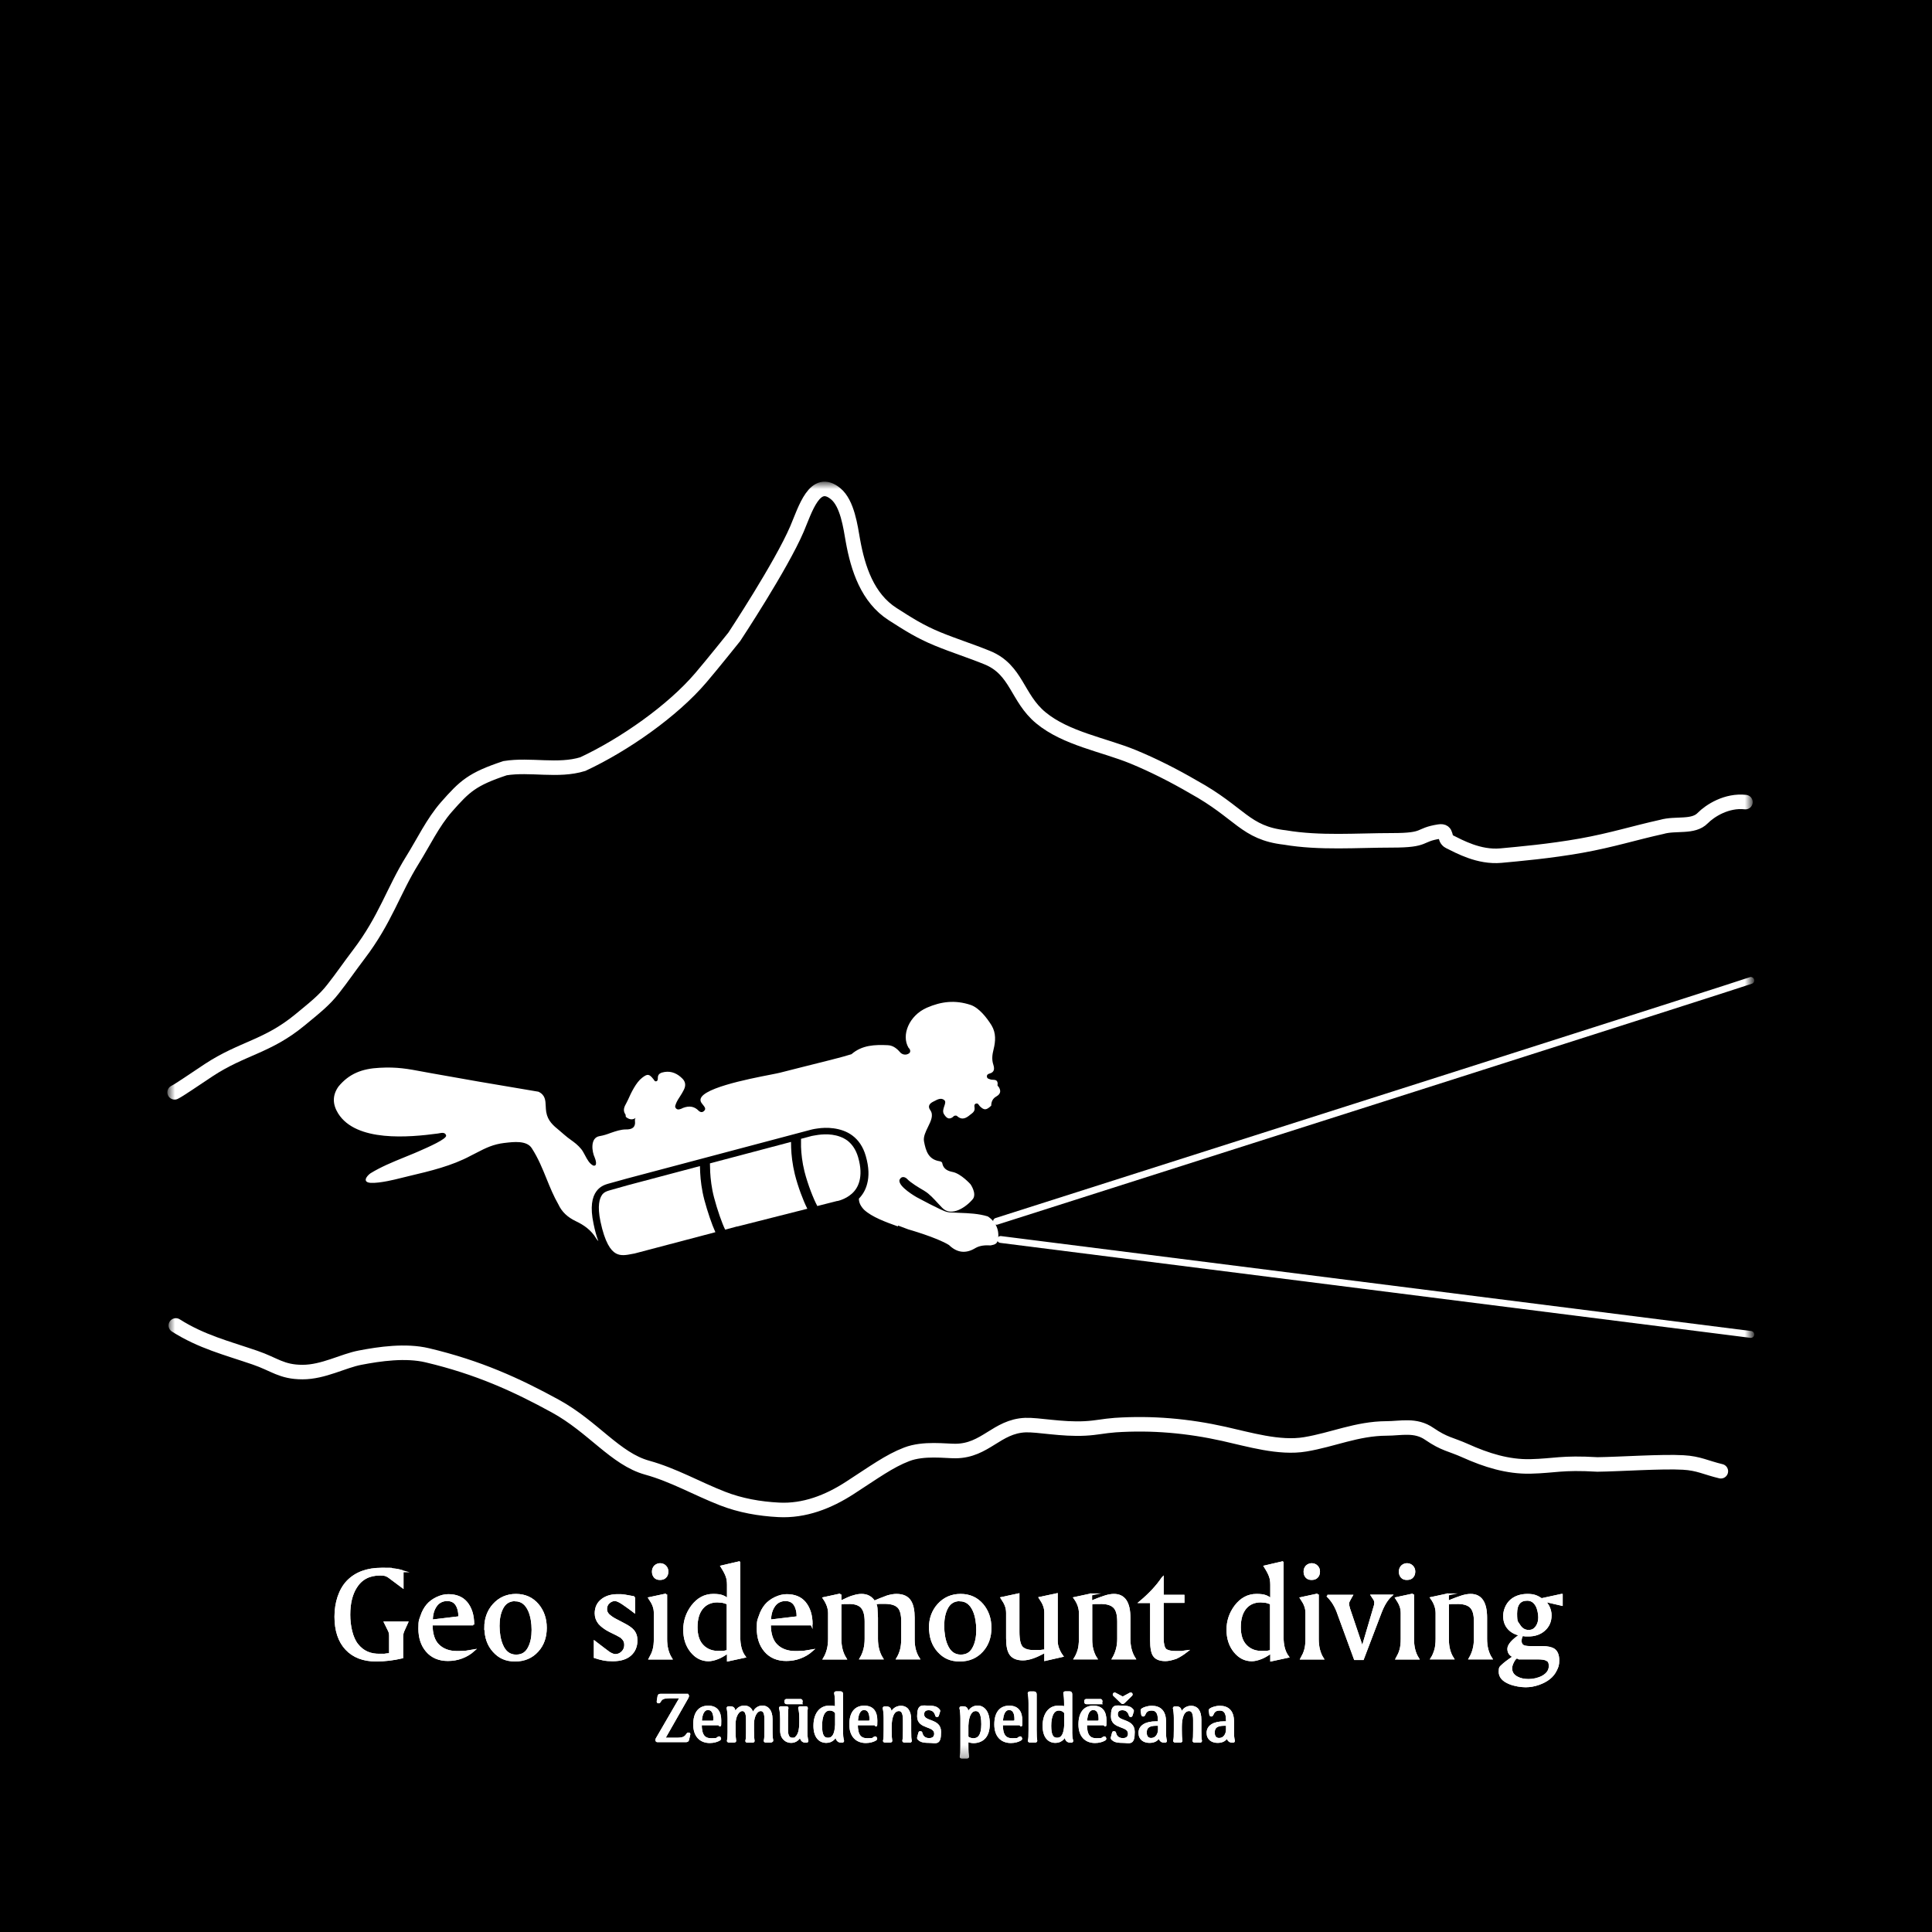 <svg width="160" height="160" viewBox="0 0 160 160" fill="none" xmlns="http://www.w3.org/2000/svg">
<rect width="160" height="160" fill="black"/>
<mask id="mask0_2001_644" style="mask-type:luminance" maskUnits="userSpaceOnUse" x="14" y="40" width="131" height="106">
<path d="M145 40H14V145.724H145V40Z" fill="white"/>
</mask>
<g mask="url(#mask0_2001_644)">
<path d="M33.332 130.126V131.423L32.237 130.606C32.114 130.514 31.982 130.453 31.859 130.422C31.756 130.402 31.623 130.392 31.459 130.392C30.579 130.392 29.914 130.739 29.474 131.444C29.106 132.026 28.921 132.792 28.921 133.722C28.921 134.651 29.136 135.642 29.576 136.194C30.037 136.786 30.672 137.072 31.49 137.042H31.787C31.787 137.031 32.309 136.991 32.309 136.991V135.479C32.309 135.305 32.278 135.152 32.207 135.019L31.889 134.376H33.711L33.425 135.009C33.343 135.172 33.302 135.356 33.302 135.56V137.256C32.596 137.42 31.879 137.511 31.142 137.511C30.098 137.511 29.269 137.195 28.676 136.562C28.082 135.928 27.785 135.029 27.785 133.885C27.785 132.741 28.123 131.658 28.788 130.964C29.464 130.269 30.395 129.922 31.603 129.922C32.81 129.922 32.288 129.932 32.493 129.963C32.575 129.973 32.677 129.983 32.831 130.004C32.964 130.024 33.138 130.065 33.343 130.126H33.332Z" fill="white" stroke="white" stroke-width="0.172" stroke-miterlimit="10"/>
<path d="M39.186 134.518H35.737C35.737 135.305 35.922 135.887 36.3 136.255C36.679 136.623 37.191 136.817 37.846 136.817C38.501 136.817 37.979 136.817 38.04 136.817L38.603 136.786L39.217 136.684C38.931 136.939 38.603 137.133 38.245 137.266C37.866 137.409 37.487 137.47 37.088 137.47C36.351 137.47 35.758 137.215 35.338 136.715C34.939 136.245 34.734 135.622 34.734 134.876C34.734 134.13 34.796 134.171 34.908 133.824C35.021 133.476 35.185 133.18 35.389 132.935C35.594 132.69 35.86 132.496 36.177 132.343C36.495 132.189 36.812 132.108 37.129 132.108C37.784 132.108 38.276 132.312 38.623 132.721C39.002 133.18 39.186 133.783 39.186 134.539V134.518ZM38.05 133.936C38.05 133.476 37.958 133.119 37.784 132.864C37.62 132.629 37.365 132.506 37.027 132.506C36.689 132.506 36.341 132.649 36.126 132.945C35.881 133.272 35.758 133.691 35.758 134.212L38.06 133.936H38.05Z" fill="white" stroke="white" stroke-width="0.172" stroke-miterlimit="10"/>
<path d="M42.658 132.516C42.146 132.516 41.778 132.761 41.553 133.252C41.379 133.62 41.286 134.079 41.286 134.651C41.286 135.223 41.379 135.795 41.563 136.224C41.808 136.817 42.197 137.113 42.74 137.113C43.282 137.113 43.62 136.868 43.845 136.378C44.019 136.01 44.111 135.55 44.111 134.978C44.111 134.406 44.019 133.854 43.835 133.415C43.579 132.823 43.19 132.527 42.668 132.527L42.658 132.516ZM40.191 134.804C40.191 134.049 40.427 133.405 40.887 132.894C41.368 132.363 41.982 132.087 42.73 132.087C43.477 132.087 44.081 132.363 44.541 132.904C44.971 133.415 45.196 134.059 45.196 134.815C45.196 135.571 44.971 136.224 44.51 136.725C44.039 137.246 43.425 137.511 42.658 137.511C41.89 137.511 41.348 137.256 40.887 136.745C40.427 136.235 40.202 135.581 40.202 134.794L40.191 134.804Z" fill="white" stroke="white" stroke-width="0.172" stroke-miterlimit="10"/>
<path d="M52.51 132.271V133.466C52.356 133.344 52.121 133.18 51.824 132.966C51.609 132.812 51.466 132.721 51.394 132.68C51.2 132.567 51.036 132.506 50.924 132.506C50.739 132.506 50.565 132.578 50.412 132.721C50.258 132.864 50.187 133.037 50.187 133.252C50.187 133.466 50.248 133.558 50.361 133.711C50.535 133.875 50.719 134.008 50.934 134.12L51.691 134.518C52.029 134.692 52.275 134.866 52.418 135.029C52.612 135.244 52.704 135.519 52.704 135.846C52.704 136.357 52.53 136.755 52.193 137.052C51.855 137.348 51.374 137.491 50.75 137.491C50.125 137.491 49.818 137.409 49.266 137.236V135.979C49.337 136.03 49.573 136.224 49.992 136.541C50.125 136.643 50.279 136.755 50.443 136.878C50.647 137.001 50.821 137.072 50.954 137.072C51.179 137.072 51.374 136.99 51.538 136.827C51.701 136.664 51.783 136.459 51.783 136.234C51.783 136.01 51.732 135.887 51.63 135.754C51.579 135.683 51.507 135.622 51.425 135.55C51.323 135.489 51.21 135.428 51.077 135.356L50.494 135.07C50.115 134.876 49.828 134.661 49.624 134.426C49.429 134.181 49.337 133.905 49.337 133.609C49.337 133.129 49.522 132.741 49.89 132.475C50.217 132.23 50.637 132.108 51.139 132.108H51.384C51.486 132.108 51.62 132.118 51.773 132.149L52.51 132.281V132.271Z" fill="white" stroke="white" stroke-width="0.172" stroke-miterlimit="10"/>
<path d="M55.163 132.046V135.734C55.163 136.377 55.296 136.909 55.572 137.348H53.812C53.853 137.266 53.925 137.144 54.006 136.98C54.047 136.888 54.088 136.776 54.129 136.633C54.201 136.388 54.232 136.081 54.232 135.734V133.599C54.232 133.385 54.201 133.18 54.129 132.996C54.068 132.812 53.945 132.598 53.781 132.353L55.163 132.057V132.046ZM54.661 129.544C54.835 129.544 54.979 129.605 55.091 129.717C55.204 129.83 55.265 129.973 55.265 130.146C55.265 130.32 55.214 130.494 55.102 130.596C55.009 130.698 54.866 130.759 54.661 130.759C54.457 130.759 54.334 130.708 54.232 130.596C54.129 130.483 54.078 130.34 54.078 130.157C54.078 129.973 54.129 129.85 54.242 129.717C54.365 129.605 54.508 129.544 54.661 129.544Z" fill="white" stroke="white" stroke-width="0.172" stroke-miterlimit="10"/>
<path d="M60.291 132.792L59.871 132.659L59.421 132.618C58.879 132.618 58.459 132.802 58.142 133.18C57.835 133.558 57.681 134.079 57.681 134.753C57.681 135.428 57.845 135.938 58.183 136.286C58.541 136.664 59.032 136.837 59.636 136.807H59.902C59.902 136.796 60.27 136.735 60.27 136.735V132.792H60.291ZM61.222 129.401V135.571C61.222 136.255 61.365 136.807 61.662 137.205L60.291 137.501V136.837C59.963 137.062 59.677 137.236 59.421 137.327C59.155 137.43 58.899 137.491 58.674 137.491C58.111 137.491 57.64 137.246 57.251 136.766C56.862 136.286 56.668 135.683 56.668 134.968C56.668 134.253 56.883 133.609 57.313 133.027C57.783 132.404 58.367 132.087 59.063 132.087C59.759 132.087 59.922 132.21 60.291 132.445V131.25C60.291 130.984 60.26 130.749 60.189 130.555C60.127 130.361 59.984 130.085 59.759 129.728L61.212 129.391L61.222 129.401Z" fill="white" stroke="white" stroke-width="0.172" stroke-miterlimit="10"/>
<path d="M67.2 134.518H63.751C63.751 135.305 63.935 135.887 64.314 136.255C64.692 136.623 65.204 136.817 65.869 136.817C66.534 136.817 66.002 136.817 66.064 136.817L66.627 136.786L67.241 136.684C66.954 136.939 66.627 137.133 66.268 137.266C65.89 137.409 65.511 137.47 65.112 137.47C64.375 137.47 63.781 137.215 63.362 136.715C62.963 136.245 62.758 135.622 62.758 134.876C62.758 134.13 62.819 134.171 62.932 133.824C63.045 133.476 63.208 133.18 63.413 132.935C63.618 132.69 63.884 132.496 64.201 132.343C64.518 132.189 64.836 132.108 65.153 132.108C65.808 132.108 66.299 132.312 66.647 132.721C67.026 133.18 67.21 133.783 67.21 134.539L67.2 134.518ZM66.064 133.936C66.064 133.476 65.972 133.119 65.798 132.864C65.634 132.629 65.378 132.506 65.04 132.506C64.703 132.506 64.355 132.649 64.14 132.945C63.894 133.272 63.771 133.691 63.771 134.212L66.074 133.936H66.064Z" fill="white" stroke="white" stroke-width="0.172" stroke-miterlimit="10"/>
<path d="M69.594 132.047V132.659L70.229 132.363C70.433 132.271 70.587 132.22 70.689 132.2C70.904 132.128 71.129 132.087 71.354 132.087C71.805 132.087 72.153 132.271 72.398 132.649C72.634 132.537 73.002 132.394 73.493 132.21C73.78 132.128 74.025 132.087 74.24 132.087C74.793 132.087 75.182 132.271 75.397 132.649C75.571 132.945 75.663 133.385 75.663 133.977V135.795C75.663 136.388 75.796 136.909 76.072 137.338H74.322C74.445 137.134 74.547 136.899 74.619 136.633C74.68 136.408 74.722 136.102 74.722 135.724V134.294C74.722 133.691 74.609 133.283 74.384 133.068C74.138 132.833 73.729 132.721 73.135 132.741H72.818C72.726 132.751 72.603 132.762 72.45 132.772C72.531 132.894 72.572 133.037 72.582 133.191L72.623 133.977V135.724C72.623 136.357 72.767 136.899 73.043 137.338H71.283C71.559 136.878 71.692 136.337 71.692 135.724V134.294C71.692 133.732 71.579 133.334 71.365 133.099C71.129 132.843 70.751 132.731 70.218 132.751H69.942C69.942 132.762 69.594 132.782 69.594 132.782V135.734C69.594 136.367 69.737 136.909 70.014 137.348H68.253C68.53 136.888 68.663 136.347 68.663 135.734V133.599C68.663 133.191 68.519 132.782 68.223 132.353L69.594 132.057V132.047Z" fill="white" stroke="white" stroke-width="0.172" stroke-miterlimit="10"/>
<path d="M79.482 132.516C78.97 132.516 78.602 132.761 78.377 133.252C78.203 133.62 78.111 134.079 78.111 134.651C78.111 135.223 78.203 135.795 78.387 136.224C78.633 136.817 79.022 137.113 79.564 137.113C80.106 137.113 80.444 136.868 80.669 136.378C80.843 136.01 80.935 135.55 80.935 134.978C80.935 134.406 80.843 133.854 80.659 133.415C80.403 132.823 80.014 132.527 79.492 132.527L79.482 132.516ZM77.016 134.804C77.016 134.049 77.251 133.405 77.712 132.894C78.193 132.363 78.807 132.087 79.554 132.087C80.301 132.087 80.905 132.363 81.365 132.904C81.795 133.415 82.02 134.059 82.02 134.815C82.02 135.571 81.795 136.224 81.335 136.725C80.864 137.246 80.25 137.511 79.482 137.511C78.715 137.511 78.172 137.256 77.712 136.745C77.251 136.235 77.026 135.581 77.026 134.794L77.016 134.804Z" fill="white" stroke="white" stroke-width="0.172" stroke-miterlimit="10"/>
<path d="M84.339 132.046V135.131C84.339 135.806 84.441 136.235 84.635 136.439C84.85 136.653 85.219 136.756 85.741 136.735H86.089C86.089 136.725 86.57 136.684 86.57 136.684V133.579C86.57 133.364 86.539 133.16 86.467 132.976C86.406 132.792 86.283 132.578 86.12 132.332L87.511 132.036V135.918C87.511 136.112 87.552 136.316 87.624 136.521C87.706 136.725 87.808 136.939 87.962 137.144L86.57 137.46V136.776C86.15 137.011 85.802 137.174 85.526 137.266C85.229 137.368 84.953 137.42 84.717 137.42C84.247 137.42 83.909 137.287 83.704 137.021C83.499 136.756 83.407 136.306 83.407 135.683V133.589C83.407 133.374 83.377 133.17 83.305 132.986C83.244 132.802 83.121 132.588 82.957 132.343L84.339 132.046Z" fill="white" stroke="white" stroke-width="0.172" stroke-miterlimit="10"/>
<path d="M90.357 132.047V132.659C90.562 132.567 90.797 132.476 91.063 132.373C91.237 132.312 91.411 132.251 91.565 132.2C91.811 132.128 92.046 132.087 92.251 132.087C93.11 132.087 93.53 132.721 93.53 133.977V135.724C93.53 136.357 93.673 136.899 93.95 137.338H92.189C92.466 136.868 92.609 136.327 92.609 135.724V134.294C92.609 133.712 92.496 133.313 92.271 133.088C92.025 132.843 91.616 132.731 91.043 132.751H90.705C90.623 132.762 90.511 132.772 90.368 132.782V135.795C90.368 136.388 90.501 136.909 90.777 137.338H89.027C89.15 137.144 89.252 136.909 89.334 136.633C89.395 136.408 89.436 136.102 89.436 135.724V133.589C89.436 133.17 89.293 132.751 88.996 132.343L90.378 132.047H90.357Z" fill="white" stroke="white" stroke-width="0.172" stroke-miterlimit="10"/>
<path d="M96.286 130.678V132.159H98.005V132.659H96.286V135.703C96.286 136.163 96.368 136.469 96.521 136.623C96.716 136.766 97.033 136.827 97.483 136.817H97.842C97.842 136.807 98.261 136.755 98.261 136.755C97.985 136.97 97.698 137.154 97.391 137.297C97.033 137.419 96.747 137.481 96.521 137.481C96.081 137.481 95.764 137.368 95.59 137.133C95.416 136.919 95.334 136.48 95.334 135.846V132.67H94.434C95.211 132.016 95.826 131.362 96.276 130.688L96.286 130.678Z" fill="white" stroke="white" stroke-width="0.172" stroke-miterlimit="10"/>
<path d="M105.283 132.792L104.864 132.659L104.413 132.618C103.871 132.618 103.451 132.802 103.134 133.18C102.827 133.558 102.673 134.079 102.673 134.753C102.673 135.428 102.837 135.938 103.175 136.286C103.533 136.664 104.024 136.837 104.628 136.807H104.894C104.894 136.796 105.263 136.735 105.263 136.735V132.792H105.283ZM106.214 129.401V135.571C106.214 136.255 106.358 136.807 106.655 137.205L105.283 137.501V136.837C104.956 137.062 104.669 137.236 104.413 137.327C104.147 137.43 103.891 137.491 103.666 137.491C103.103 137.491 102.632 137.246 102.244 136.766C101.855 136.286 101.66 135.683 101.66 134.968C101.66 134.253 101.875 133.609 102.305 133.027C102.776 132.404 103.359 132.087 104.055 132.087C104.751 132.087 104.915 132.21 105.283 132.445V131.25C105.283 130.984 105.252 130.749 105.181 130.555C105.119 130.361 104.976 130.085 104.751 129.728L106.204 129.391L106.214 129.401Z" fill="white" stroke="white" stroke-width="0.172" stroke-miterlimit="10"/>
<path d="M109.128 132.046V135.734C109.128 136.377 109.261 136.909 109.537 137.348H107.777C107.818 137.266 107.889 137.144 107.971 136.98C108.012 136.888 108.053 136.776 108.094 136.633C108.166 136.388 108.196 136.081 108.196 135.734V133.599C108.196 133.385 108.166 133.18 108.094 132.996C108.033 132.812 107.91 132.598 107.746 132.353L109.128 132.057V132.046ZM108.626 129.544C108.8 129.544 108.944 129.605 109.056 129.717C109.169 129.83 109.23 129.973 109.23 130.146C109.23 130.32 109.179 130.494 109.066 130.596C108.974 130.698 108.831 130.759 108.626 130.759C108.422 130.759 108.299 130.708 108.196 130.596C108.094 130.483 108.043 130.34 108.043 130.157C108.043 129.973 108.094 129.85 108.207 129.717C108.329 129.605 108.473 129.544 108.626 129.544Z" fill="white" stroke="white" stroke-width="0.172" stroke-miterlimit="10"/>
<path d="M109.928 132.159H111.934L111.903 132.21C111.729 132.506 111.637 132.7 111.637 132.782L111.658 132.976L111.719 133.221L112.825 136.5L113.879 132.925L113.899 132.711C113.899 132.639 113.879 132.567 113.838 132.476L113.623 132.149H115.189C114.861 132.445 114.575 132.905 114.329 133.548L112.865 137.389H112.21L110.86 133.701C110.645 133.048 110.327 132.527 109.918 132.149L109.928 132.159Z" fill="white" stroke="white" stroke-width="0.172" stroke-miterlimit="10"/>
<path d="M117.018 132.046V135.734C117.018 136.377 117.151 136.909 117.428 137.348H115.667C115.708 137.266 115.78 137.144 115.862 136.98C115.903 136.888 115.944 136.776 115.985 136.633C116.056 136.388 116.087 136.081 116.087 135.734V133.599C116.087 133.385 116.056 133.18 115.985 132.996C115.923 132.812 115.8 132.598 115.637 132.353L117.018 132.057V132.046ZM116.517 129.544C116.691 129.544 116.834 129.605 116.947 129.717C117.059 129.83 117.121 129.973 117.121 130.146C117.121 130.32 117.07 130.494 116.957 130.596C116.875 130.698 116.722 130.759 116.517 130.759C116.312 130.759 116.189 130.708 116.087 130.596C115.985 130.483 115.934 130.34 115.934 130.157C115.934 129.973 115.985 129.85 116.097 129.717C116.22 129.605 116.363 129.544 116.517 129.544Z" fill="white" stroke="white" stroke-width="0.172" stroke-miterlimit="10"/>
<path d="M119.897 132.046V132.659C120.101 132.567 120.337 132.475 120.603 132.373C120.777 132.312 120.951 132.251 121.104 132.2C121.35 132.128 121.585 132.087 121.79 132.087C122.65 132.087 123.069 132.721 123.069 133.977V135.724C123.069 136.357 123.202 136.899 123.489 137.338H121.728C122.005 136.868 122.148 136.326 122.148 135.724V134.294C122.148 133.711 122.036 133.313 121.81 133.088C121.565 132.843 121.155 132.731 120.582 132.751H120.244C120.163 132.761 120.05 132.772 119.907 132.782V135.795C119.907 136.388 120.04 136.909 120.316 137.338H118.566C118.689 137.144 118.791 136.909 118.873 136.633C118.934 136.408 118.975 136.102 118.975 135.724V133.589C118.975 133.17 118.832 132.751 118.535 132.343L119.917 132.046H119.897Z" fill="white" stroke="white" stroke-width="0.172" stroke-miterlimit="10"/>
<path d="M125.534 137.277C125.452 137.379 125.39 137.46 125.36 137.511C125.329 137.563 125.288 137.644 125.247 137.736C125.175 137.9 125.145 138.043 125.145 138.165C125.145 138.502 125.308 138.758 125.646 138.931C125.912 139.074 126.229 139.136 126.598 139.136C126.966 139.136 127.386 139.044 127.724 138.87C128.143 138.645 128.348 138.349 128.348 137.981C128.348 137.614 128.246 137.522 128.031 137.43C127.898 137.368 127.662 137.338 127.335 137.338H125.851C125.851 137.328 125.554 137.266 125.554 137.266L125.534 137.277ZM126.475 132.476C125.861 132.476 125.554 132.864 125.554 133.63C125.554 134.396 125.636 134.304 125.8 134.58C125.994 134.907 126.26 135.07 126.588 135.07C126.915 135.07 127.089 134.948 127.263 134.713C127.406 134.498 127.478 134.243 127.478 133.957C127.478 133.671 127.406 133.262 127.263 132.986C127.079 132.649 126.823 132.476 126.475 132.476ZM129.33 132.087V132.894L127.826 132.547C128.102 132.772 128.287 133.068 128.368 133.425C128.399 133.538 128.409 133.65 128.409 133.773C128.409 134.284 128.225 134.692 127.867 134.999C127.529 135.295 127.089 135.438 126.577 135.438H126.342L126.055 135.397L125.953 135.663L125.922 135.867C125.922 136.061 125.984 136.194 126.096 136.286C126.209 136.367 126.424 136.408 126.741 136.408H127.713C128.164 136.408 128.481 136.48 128.686 136.613C128.921 136.776 129.044 137.072 129.044 137.491C129.044 137.91 128.982 138.032 128.849 138.308C128.604 138.829 128.123 139.217 127.406 139.463C127.058 139.585 126.7 139.646 126.342 139.646C125.984 139.646 125.431 139.565 125.012 139.391C124.469 139.166 124.203 138.86 124.203 138.451C124.203 138.043 124.275 138.083 124.418 137.93C124.571 137.777 124.889 137.532 125.39 137.195C125.073 137.072 124.919 136.858 124.919 136.551C124.919 136.245 125.267 135.826 125.953 135.387C125.523 135.315 125.196 135.142 124.95 134.876C124.694 134.6 124.571 134.253 124.571 133.824C124.571 133.395 124.766 132.864 125.145 132.537C125.503 132.23 125.963 132.087 126.506 132.087C127.048 132.087 127.294 132.21 127.662 132.445L129.31 132.087H129.33Z" fill="white" stroke="white" stroke-width="0.172" stroke-miterlimit="10"/>
<path d="M56.901 140.372C56.953 140.372 56.973 140.402 56.973 140.443C56.973 140.484 56.963 140.545 56.932 140.586L54.988 143.998H56.021C56.594 143.998 56.748 143.886 56.912 143.64C56.953 143.579 56.963 143.569 57.014 143.569H57.035C57.086 143.569 57.096 143.589 57.075 143.671L56.983 144.059C56.953 144.182 56.922 144.192 56.768 144.192H54.445C54.394 144.192 54.363 144.161 54.363 144.1C54.363 144.039 54.384 144.008 54.404 143.978L56.39 140.556H55.51C54.906 140.556 54.773 140.668 54.64 140.903C54.609 140.954 54.599 140.974 54.547 140.974H54.527C54.476 140.974 54.466 140.954 54.476 140.872L54.537 140.494C54.558 140.372 54.588 140.361 54.742 140.361H56.901V140.372Z" fill="white" stroke="white" stroke-width="0.172" stroke-miterlimit="10"/>
<path d="M58.653 141.342C59.379 141.342 59.645 141.812 59.645 142.496C59.645 143.181 59.615 142.793 59.533 142.793H58.028C58.028 143.743 58.335 144.039 58.908 144.039C59.482 144.039 59.328 143.988 59.512 143.896C59.553 143.875 59.584 143.875 59.604 143.916L59.625 143.967C59.645 144.008 59.635 144.029 59.594 144.059C59.389 144.182 59.103 144.264 58.786 144.264C57.998 144.264 57.496 143.753 57.496 142.813C57.496 141.873 57.895 141.342 58.642 141.342H58.653ZM58.653 141.526C58.305 141.526 58.069 141.853 58.038 142.588H58.96C59.144 142.588 59.164 142.537 59.164 142.364C59.164 141.832 58.98 141.536 58.653 141.536V141.526Z" fill="white" stroke="white" stroke-width="0.172" stroke-miterlimit="10"/>
<path d="M63.851 144.223H63.421C63.329 144.223 63.329 144.192 63.35 144.1C63.38 143.947 63.391 143.845 63.391 143.232V142.394C63.391 141.884 63.288 141.618 62.992 141.618C62.695 141.618 62.377 142.027 62.357 142.731V143.324C62.357 143.855 62.377 143.967 62.398 144.11C62.419 144.202 62.408 144.233 62.326 144.233H61.897C61.804 144.233 61.804 144.202 61.825 144.11C61.856 143.988 61.866 143.896 61.866 143.528V142.333C61.856 141.894 61.753 141.618 61.467 141.618C61.18 141.618 60.832 142.047 60.832 142.782V143.232C60.832 143.845 60.853 143.947 60.873 144.1C60.894 144.192 60.883 144.223 60.801 144.223H60.372C60.279 144.223 60.269 144.192 60.3 144.1C60.32 143.967 60.341 143.875 60.341 143.477V142.292C60.341 141.986 60.3 141.628 60.269 141.495C60.249 141.434 60.269 141.393 60.341 141.393H60.453C60.74 141.393 60.832 141.485 60.842 141.975C60.986 141.546 61.293 141.332 61.641 141.332C61.989 141.332 62.275 141.546 62.347 142.027C62.47 141.567 62.777 141.332 63.155 141.332C63.534 141.332 63.892 141.638 63.892 142.374V143.293C63.892 143.824 63.913 143.937 63.943 144.08C63.964 144.172 63.943 144.202 63.872 144.202L63.851 144.223Z" fill="white" stroke="white" stroke-width="0.172" stroke-miterlimit="10"/>
<path d="M66.269 141.393H66.729C66.811 141.393 66.822 141.414 66.811 141.495C66.781 141.659 66.781 141.955 66.781 142.292V143.508C66.781 143.947 66.862 144.131 66.862 144.172C66.862 144.212 66.842 144.233 66.781 144.233H66.709C66.463 144.233 66.33 144.08 66.289 143.702C66.156 144.029 65.89 144.253 65.511 144.253C65.133 144.253 64.693 143.977 64.693 143.324V142.353C64.693 142.006 64.652 141.628 64.611 141.495C64.59 141.434 64.601 141.393 64.672 141.393H65.133C65.204 141.393 65.225 141.414 65.204 141.495C65.174 141.659 65.174 141.955 65.174 142.292V143.273C65.174 143.712 65.297 143.998 65.604 143.998C65.911 143.998 65.839 143.967 65.941 143.875C66.136 143.702 66.279 143.354 66.279 142.629V142.292C66.279 141.955 66.238 141.618 66.197 141.495C66.177 141.434 66.187 141.393 66.259 141.393H66.269ZM66.299 141.046H65.143C65.092 141.046 65.051 141.015 65.051 140.954V140.882C65.051 140.821 65.082 140.79 65.133 140.79H66.289C66.341 140.79 66.381 140.811 66.381 140.872V140.944C66.381 141.005 66.351 141.036 66.289 141.036L66.299 141.046Z" fill="white" stroke="white" stroke-width="0.172" stroke-miterlimit="10"/>
<path d="M69.735 143.528C69.735 143.957 69.817 144.131 69.817 144.172C69.817 144.212 69.787 144.233 69.735 144.233H69.664C69.418 144.233 69.275 144.08 69.244 143.681C69.193 143.814 69.121 143.916 69.04 144.008C68.876 144.161 68.692 144.253 68.436 144.253C67.893 144.253 67.453 143.865 67.453 142.925C67.453 141.986 67.903 141.342 68.65 141.342C69.398 141.342 69.101 141.444 69.234 141.567V141.056C69.234 140.698 69.203 140.382 69.172 140.259C69.152 140.198 69.172 140.157 69.244 140.157H69.602C69.705 140.157 69.735 140.198 69.735 140.321V143.528ZM68.579 143.998C68.978 143.998 69.203 143.651 69.244 142.844V141.843C69.132 141.679 68.947 141.577 68.712 141.577C68.21 141.577 67.996 142.159 67.996 142.925C67.996 143.691 68.169 143.998 68.569 143.998H68.579Z" fill="white" stroke="white" stroke-width="0.172" stroke-miterlimit="10"/>
<path d="M71.578 141.342C72.305 141.342 72.571 141.812 72.571 142.496C72.571 143.181 72.54 142.793 72.459 142.793H70.954C70.954 143.743 71.261 144.039 71.834 144.039C72.407 144.039 72.254 143.988 72.438 143.896C72.479 143.875 72.51 143.875 72.53 143.916L72.551 143.967C72.571 144.008 72.561 144.029 72.52 144.059C72.315 144.182 72.029 144.264 71.711 144.264C70.923 144.264 70.422 143.753 70.422 142.813C70.422 141.873 70.821 141.342 71.568 141.342H71.578ZM71.578 141.526C71.23 141.526 70.995 141.853 70.964 142.588H71.885C72.07 142.588 72.09 142.537 72.09 142.364C72.09 141.832 71.906 141.536 71.578 141.536V141.526Z" fill="white" stroke="white" stroke-width="0.172" stroke-miterlimit="10"/>
<path d="M75.324 144.223H74.894C74.812 144.223 74.802 144.192 74.822 144.1C74.853 143.957 74.863 143.845 74.863 143.303V142.456C74.863 141.904 74.74 141.618 74.444 141.618C73.952 141.618 73.758 142.251 73.758 143.007V143.232C73.758 143.845 73.778 143.947 73.799 144.1C73.819 144.192 73.809 144.223 73.727 144.223H73.297C73.205 144.223 73.195 144.192 73.226 144.1C73.256 143.947 73.267 143.845 73.267 143.232V142.261C73.267 141.965 73.226 141.618 73.195 141.506C73.175 141.444 73.195 141.403 73.267 141.403H73.379C73.676 141.403 73.758 141.506 73.768 142.006C73.901 141.638 74.167 141.352 74.618 141.352C75.068 141.352 75.375 141.669 75.375 142.415V143.314C75.375 143.855 75.385 143.967 75.416 144.11C75.436 144.202 75.426 144.233 75.344 144.233L75.324 144.223Z" fill="white" stroke="white" stroke-width="0.172" stroke-miterlimit="10"/>
<path d="M76.939 144.029C77.277 144.029 77.451 143.855 77.451 143.579C77.451 142.813 76.039 143.16 76.039 142.149C76.039 141.138 76.376 141.342 76.95 141.342C77.523 141.342 77.635 141.505 77.738 141.608C77.779 141.648 77.789 141.679 77.768 141.74L77.666 142.067C77.656 142.098 77.645 142.108 77.615 142.108H77.584C77.553 142.108 77.533 142.088 77.533 142.057C77.461 141.751 77.246 141.546 76.909 141.546C76.571 141.546 76.448 141.74 76.448 141.975C76.448 142.701 77.85 142.343 77.85 143.426C77.85 144.509 77.523 144.253 76.919 144.253C76.315 144.253 76.203 144.12 76.09 144.029C76.039 143.988 76.028 143.947 76.039 143.896L76.141 143.508C76.151 143.456 76.162 143.456 76.203 143.456H76.233C76.264 143.456 76.284 143.456 76.305 143.528C76.387 143.886 76.643 144.029 76.96 144.029H76.939Z" fill="white" stroke="white" stroke-width="0.172" stroke-miterlimit="10"/>
<path d="M80.083 145.54H79.653C79.561 145.54 79.55 145.51 79.581 145.418C79.612 145.265 79.622 145.163 79.622 144.55V142.353C79.622 142.037 79.591 141.628 79.55 141.495C79.53 141.434 79.55 141.393 79.622 141.393H79.735C80.031 141.393 80.124 141.495 80.124 142.016V142.057C80.206 141.689 80.492 141.332 80.963 141.332C81.434 141.332 81.884 141.73 81.884 142.762C81.884 143.794 81.393 144.243 80.656 144.274C80.431 144.274 80.246 144.223 80.113 144.151V144.55C80.113 145.163 80.134 145.265 80.154 145.418C80.175 145.51 80.165 145.54 80.083 145.54ZM80.799 141.618C80.451 141.618 80.154 141.986 80.113 142.895V143.865C80.257 143.988 80.451 144.039 80.615 144.039C81.045 144.039 81.352 143.732 81.352 142.793C81.352 141.853 81.116 141.618 80.789 141.618H80.799Z" fill="white" stroke="white" stroke-width="0.172" stroke-miterlimit="10"/>
<path d="M83.586 141.342C84.313 141.342 84.579 141.812 84.579 142.496C84.579 143.181 84.548 142.793 84.466 142.793H82.962C82.962 143.743 83.269 144.039 83.842 144.039C84.415 144.039 84.262 143.988 84.446 143.896C84.487 143.875 84.517 143.875 84.538 143.916L84.558 143.967C84.579 144.008 84.569 144.029 84.528 144.059C84.323 144.182 84.037 144.264 83.719 144.264C82.931 144.264 82.43 143.753 82.43 142.813C82.43 141.873 82.829 141.342 83.576 141.342H83.586ZM83.586 141.526C83.238 141.526 83.003 141.853 82.972 142.588H83.893C84.077 142.588 84.098 142.537 84.098 142.364C84.098 141.832 83.914 141.536 83.586 141.536V141.526Z" fill="white" stroke="white" stroke-width="0.172" stroke-miterlimit="10"/>
<path d="M85.725 144.223H85.295C85.213 144.223 85.193 144.192 85.223 144.1C85.254 143.947 85.264 143.845 85.264 143.232V141.066C85.264 140.709 85.234 140.392 85.203 140.27C85.182 140.208 85.203 140.167 85.275 140.167H85.633C85.735 140.167 85.766 140.208 85.766 140.331V143.252C85.766 143.845 85.786 143.957 85.807 144.1C85.827 144.192 85.817 144.223 85.735 144.223H85.725Z" fill="white" stroke="white" stroke-width="0.172" stroke-miterlimit="10"/>
<path d="M88.712 143.528C88.712 143.957 88.794 144.131 88.794 144.172C88.794 144.212 88.763 144.233 88.712 144.233H88.64C88.395 144.233 88.251 144.08 88.221 143.681C88.169 143.814 88.098 143.916 88.016 144.008C87.852 144.161 87.668 144.253 87.412 144.253C86.87 144.253 86.43 143.865 86.43 142.925C86.43 141.986 86.88 141.342 87.627 141.342C88.374 141.342 88.077 141.444 88.21 141.567V141.056C88.21 140.698 88.18 140.382 88.149 140.259C88.129 140.198 88.149 140.157 88.221 140.157H88.579C88.681 140.157 88.712 140.198 88.712 140.321V143.528ZM87.555 143.998C87.955 143.998 88.18 143.651 88.221 142.844V141.843C88.108 141.679 87.924 141.577 87.689 141.577C87.187 141.577 86.972 142.159 86.972 142.925C86.972 143.691 87.146 143.998 87.545 143.998H87.555Z" fill="white" stroke="white" stroke-width="0.172" stroke-miterlimit="10"/>
<path d="M90.555 141.342C91.281 141.342 91.548 141.812 91.548 142.496C91.548 143.181 91.517 142.793 91.435 142.793H89.931C89.931 143.743 90.238 144.039 90.811 144.039C91.384 144.039 91.23 143.988 91.415 143.896C91.456 143.875 91.486 143.875 91.507 143.916L91.527 143.967C91.548 144.008 91.537 144.029 91.496 144.059C91.292 144.182 91.005 144.263 90.688 144.263C89.9 144.263 89.398 143.753 89.398 142.813C89.398 141.873 89.797 141.342 90.545 141.342H90.555ZM90.555 141.526C90.207 141.526 89.972 141.853 89.941 142.588H90.862C91.046 142.588 91.067 142.537 91.067 142.363C91.067 141.832 90.882 141.536 90.555 141.536V141.526ZM91.128 141.046H89.972C89.92 141.046 89.879 141.015 89.879 140.954V140.882C89.879 140.821 89.91 140.79 89.961 140.79H91.118C91.169 140.79 91.21 140.811 91.21 140.872V140.944C91.21 141.005 91.179 141.036 91.118 141.036L91.128 141.046Z" fill="white" stroke="white" stroke-width="0.172" stroke-miterlimit="10"/>
<path d="M92.989 144.029C93.326 144.029 93.5 143.855 93.5 143.579C93.5 142.813 92.088 143.16 92.088 142.149C92.088 141.138 92.426 141.342 92.999 141.342C93.572 141.342 93.685 141.505 93.777 141.608C93.818 141.648 93.828 141.679 93.807 141.74L93.705 142.067C93.695 142.098 93.685 142.108 93.654 142.108H93.623C93.593 142.108 93.572 142.088 93.572 142.057C93.5 141.751 93.285 141.546 92.948 141.546C92.61 141.546 92.487 141.74 92.487 141.975C92.487 142.701 93.889 142.343 93.889 143.426C93.889 144.509 93.562 144.253 92.958 144.253C92.354 144.253 92.242 144.12 92.129 144.029C92.078 143.988 92.068 143.947 92.078 143.896L92.18 143.508C92.19 143.457 92.201 143.457 92.242 143.457H92.272C92.303 143.457 92.323 143.457 92.344 143.528C92.426 143.886 92.682 144.029 92.999 144.029H92.989ZM92.978 141.036C92.948 141.036 92.917 141.015 92.866 140.964L92.252 140.372C92.211 140.341 92.272 140.229 92.323 140.249L92.978 140.596L93.623 140.249C93.685 140.218 93.746 140.321 93.695 140.372L93.091 140.964C93.04 141.015 92.999 141.036 92.978 141.036Z" fill="white" stroke="white" stroke-width="0.172" stroke-miterlimit="10"/>
<path d="M96.479 144.233H96.407C96.193 144.233 96.049 144.11 95.998 143.794C95.875 144.069 95.63 144.253 95.2 144.253C94.77 144.253 94.371 144.039 94.371 143.508C94.371 142.976 94.842 142.639 95.752 142.639H95.978V142.466C95.978 141.802 95.752 141.577 95.374 141.577C94.995 141.577 94.862 141.751 94.76 141.996C94.729 142.057 94.719 142.067 94.688 142.067H94.647C94.627 142.067 94.617 142.047 94.596 141.996L94.555 141.7C94.535 141.638 94.545 141.597 94.606 141.557C94.688 141.495 95.005 141.352 95.394 141.352C96.059 141.352 96.479 141.72 96.479 142.568V143.508C96.479 143.947 96.551 144.131 96.551 144.172C96.551 144.212 96.53 144.233 96.479 144.233ZM94.883 143.477C94.883 143.845 95.057 144.018 95.333 144.018C95.752 144.018 95.978 143.64 95.988 143.252V142.833H95.773C95.108 142.833 94.883 143.058 94.883 143.487V143.477Z" fill="white" stroke="white" stroke-width="0.172" stroke-miterlimit="10"/>
<path d="M99.355 144.223H98.925C98.844 144.223 98.833 144.192 98.854 144.1C98.884 143.957 98.895 143.845 98.895 143.303V142.456C98.895 141.904 98.772 141.618 98.475 141.618C97.984 141.618 97.789 142.251 97.789 143.007V143.232C97.789 143.845 97.81 143.947 97.83 144.1C97.851 144.192 97.841 144.223 97.759 144.223H97.329C97.237 144.223 97.226 144.192 97.257 144.1C97.288 143.947 97.298 143.845 97.298 143.232V142.261C97.298 141.965 97.257 141.618 97.226 141.506C97.206 141.444 97.226 141.403 97.298 141.403H97.411C97.707 141.403 97.789 141.506 97.799 142.006C97.933 141.638 98.199 141.352 98.649 141.352C99.099 141.352 99.406 141.669 99.406 142.415V143.314C99.406 143.855 99.417 143.967 99.447 144.11C99.468 144.202 99.457 144.233 99.376 144.233L99.355 144.223Z" fill="white" stroke="white" stroke-width="0.172" stroke-miterlimit="10"/>
<path d="M102.12 144.233H102.048C101.833 144.233 101.69 144.11 101.639 143.794C101.516 144.069 101.271 144.253 100.841 144.253C100.411 144.253 100.012 144.039 100.012 143.508C100.012 142.976 100.483 142.639 101.393 142.639H101.619V142.466C101.619 141.802 101.393 141.577 101.015 141.577C100.636 141.577 100.503 141.751 100.401 141.996C100.37 142.057 100.36 142.067 100.329 142.067H100.288C100.268 142.067 100.257 142.047 100.237 141.996L100.196 141.7C100.175 141.638 100.186 141.597 100.247 141.557C100.329 141.495 100.646 141.352 101.025 141.352C101.69 141.352 102.11 141.72 102.11 142.568V143.508C102.11 143.947 102.181 144.131 102.181 144.172C102.181 144.212 102.161 144.233 102.11 144.233H102.12ZM100.513 143.477C100.513 143.845 100.687 144.018 100.964 144.018C101.383 144.018 101.608 143.64 101.619 143.252V142.833H101.404C100.738 142.833 100.513 143.058 100.513 143.487V143.477Z" fill="white" stroke="white" stroke-width="0.172" stroke-miterlimit="10"/>
<path d="M33.333 130.126V131.423L32.238 130.606C32.115 130.514 31.982 130.453 31.859 130.422C31.757 130.402 31.623 130.392 31.46 130.392C30.58 130.392 29.914 130.739 29.474 131.444C29.106 132.026 28.922 132.792 28.922 133.722C28.922 134.651 29.137 135.642 29.577 136.194C30.037 136.786 30.672 137.072 31.491 137.042H31.787C31.787 137.031 32.309 136.991 32.309 136.991V135.479C32.309 135.305 32.279 135.152 32.207 135.019L31.89 134.376H33.711L33.425 135.009C33.343 135.172 33.302 135.356 33.302 135.561V137.256C32.596 137.42 31.879 137.512 31.142 137.512C30.099 137.512 29.27 137.195 28.676 136.562C28.082 135.928 27.786 135.029 27.786 133.885C27.786 132.741 28.123 131.658 28.789 130.964C29.464 130.269 30.395 129.922 31.603 129.922C32.811 129.922 32.289 129.932 32.493 129.963C32.575 129.973 32.678 129.983 32.831 130.004C32.964 130.024 33.138 130.065 33.343 130.126H33.333Z" fill="white" stroke="white" stroke-width="0.172"/>
<path d="M39.186 134.518H35.737C35.737 135.305 35.922 135.887 36.3 136.255C36.679 136.623 37.191 136.817 37.846 136.817C38.501 136.817 37.979 136.817 38.04 136.817L38.603 136.786L39.217 136.684C38.931 136.939 38.603 137.133 38.245 137.266C37.866 137.409 37.487 137.47 37.088 137.47C36.351 137.47 35.758 137.215 35.338 136.715C34.939 136.245 34.734 135.622 34.734 134.876C34.734 134.13 34.796 134.171 34.908 133.824C35.021 133.476 35.185 133.18 35.389 132.935C35.594 132.69 35.86 132.496 36.177 132.343C36.495 132.189 36.812 132.108 37.129 132.108C37.784 132.108 38.276 132.312 38.623 132.721C39.002 133.18 39.186 133.783 39.186 134.539V134.518ZM38.05 133.936C38.05 133.476 37.958 133.119 37.784 132.864C37.62 132.629 37.365 132.506 37.027 132.506C36.689 132.506 36.341 132.649 36.126 132.945C35.881 133.272 35.758 133.691 35.758 134.212L38.06 133.936H38.05Z" fill="white" stroke="white" stroke-width="0.172"/>
<path d="M42.658 132.516C42.146 132.516 41.778 132.761 41.553 133.252C41.379 133.62 41.286 134.079 41.286 134.651C41.286 135.223 41.379 135.795 41.563 136.224C41.808 136.817 42.197 137.113 42.74 137.113C43.282 137.113 43.62 136.868 43.845 136.378C44.019 136.01 44.111 135.55 44.111 134.978C44.111 134.406 44.019 133.854 43.835 133.415C43.579 132.823 43.19 132.527 42.668 132.527L42.658 132.516ZM40.191 134.804C40.191 134.049 40.427 133.405 40.887 132.894C41.368 132.363 41.982 132.087 42.73 132.087C43.477 132.087 44.081 132.363 44.541 132.904C44.971 133.415 45.196 134.059 45.196 134.815C45.196 135.571 44.971 136.224 44.51 136.725C44.039 137.246 43.425 137.511 42.658 137.511C41.89 137.511 41.348 137.256 40.887 136.745C40.427 136.235 40.202 135.581 40.202 134.794L40.191 134.804Z" fill="white" stroke="white" stroke-width="0.172"/>
<path d="M52.51 132.271V133.466C52.356 133.344 52.121 133.18 51.824 132.966C51.609 132.812 51.466 132.721 51.394 132.68C51.2 132.567 51.036 132.506 50.924 132.506C50.739 132.506 50.565 132.578 50.412 132.721C50.258 132.864 50.187 133.037 50.187 133.252C50.187 133.466 50.248 133.558 50.361 133.711C50.535 133.875 50.719 134.008 50.934 134.12L51.691 134.518C52.029 134.692 52.275 134.866 52.418 135.029C52.612 135.244 52.704 135.519 52.704 135.846C52.704 136.357 52.53 136.755 52.193 137.052C51.855 137.348 51.374 137.491 50.75 137.491C50.125 137.491 49.818 137.409 49.266 137.236V135.979C49.337 136.03 49.573 136.224 49.992 136.541C50.125 136.643 50.279 136.755 50.443 136.878C50.647 137.001 50.821 137.072 50.954 137.072C51.179 137.072 51.374 136.99 51.538 136.827C51.701 136.664 51.783 136.459 51.783 136.234C51.783 136.01 51.732 135.887 51.63 135.754C51.579 135.683 51.507 135.622 51.425 135.55C51.323 135.489 51.21 135.428 51.077 135.356L50.494 135.07C50.115 134.876 49.828 134.661 49.624 134.426C49.429 134.181 49.337 133.905 49.337 133.609C49.337 133.129 49.522 132.741 49.89 132.475C50.217 132.23 50.637 132.108 51.139 132.108H51.384C51.486 132.108 51.62 132.118 51.773 132.149L52.51 132.281V132.271Z" fill="white" stroke="white" stroke-width="0.172"/>
<path d="M55.163 132.046V135.734C55.163 136.377 55.296 136.909 55.572 137.348H53.812C53.853 137.266 53.925 137.144 54.006 136.98C54.047 136.888 54.088 136.776 54.129 136.633C54.201 136.388 54.232 136.081 54.232 135.734V133.599C54.232 133.385 54.201 133.18 54.129 132.996C54.068 132.812 53.945 132.598 53.781 132.353L55.163 132.057V132.046ZM54.661 129.544C54.835 129.544 54.979 129.605 55.091 129.717C55.204 129.83 55.265 129.973 55.265 130.146C55.265 130.32 55.214 130.494 55.102 130.596C55.009 130.698 54.866 130.759 54.661 130.759C54.457 130.759 54.334 130.708 54.232 130.596C54.129 130.483 54.078 130.34 54.078 130.157C54.078 129.973 54.129 129.85 54.242 129.717C54.365 129.605 54.508 129.544 54.661 129.544Z" fill="white" stroke="white" stroke-width="0.172"/>
<path d="M60.291 132.792L59.871 132.659L59.421 132.618C58.879 132.618 58.459 132.802 58.142 133.18C57.835 133.558 57.681 134.079 57.681 134.753C57.681 135.428 57.845 135.938 58.183 136.286C58.541 136.664 59.032 136.837 59.636 136.807H59.902C59.902 136.796 60.27 136.735 60.27 136.735V132.792H60.291ZM61.222 129.401V135.571C61.222 136.255 61.365 136.807 61.662 137.205L60.291 137.501V136.837C59.963 137.062 59.677 137.236 59.421 137.327C59.155 137.43 58.899 137.491 58.674 137.491C58.111 137.491 57.64 137.246 57.251 136.766C56.862 136.286 56.668 135.683 56.668 134.968C56.668 134.253 56.883 133.609 57.313 133.027C57.783 132.404 58.367 132.087 59.063 132.087C59.759 132.087 59.922 132.21 60.291 132.445V131.25C60.291 130.984 60.26 130.749 60.189 130.555C60.127 130.361 59.984 130.085 59.759 129.728L61.212 129.391L61.222 129.401Z" fill="white" stroke="white" stroke-width="0.172"/>
<path d="M67.2 134.518H63.751C63.751 135.305 63.935 135.887 64.314 136.255C64.692 136.623 65.204 136.817 65.87 136.817C66.535 136.817 66.002 136.817 66.064 136.817L66.627 136.786L67.241 136.684C66.954 136.939 66.627 137.133 66.269 137.266C65.89 137.409 65.511 137.47 65.112 137.47C64.375 137.47 63.782 137.215 63.362 136.715C62.963 136.245 62.758 135.622 62.758 134.876C62.758 134.13 62.82 134.171 62.932 133.824C63.045 133.476 63.209 133.18 63.413 132.935C63.618 132.69 63.884 132.496 64.201 132.343C64.519 132.189 64.836 132.108 65.153 132.108C65.808 132.108 66.299 132.312 66.647 132.721C67.026 133.18 67.21 133.783 67.21 134.539L67.2 134.518ZM66.064 133.936C66.064 133.476 65.972 133.119 65.798 132.864C65.634 132.629 65.378 132.506 65.04 132.506C64.703 132.506 64.355 132.649 64.14 132.945C63.894 133.272 63.771 133.691 63.771 134.212L66.074 133.936H66.064Z" fill="white" stroke="white" stroke-width="0.172"/>
<path d="M69.594 132.047V132.659L70.229 132.363C70.433 132.271 70.587 132.22 70.689 132.2C70.904 132.128 71.129 132.087 71.354 132.087C71.805 132.087 72.153 132.271 72.398 132.649C72.634 132.537 73.002 132.394 73.493 132.21C73.78 132.128 74.025 132.087 74.24 132.087C74.793 132.087 75.182 132.271 75.397 132.649C75.571 132.945 75.663 133.385 75.663 133.977V135.795C75.663 136.388 75.796 136.909 76.072 137.338H74.322C74.445 137.134 74.547 136.899 74.619 136.633C74.68 136.408 74.722 136.102 74.722 135.724V134.294C74.722 133.691 74.609 133.283 74.384 133.068C74.138 132.833 73.729 132.721 73.135 132.741H72.818C72.726 132.751 72.603 132.762 72.45 132.772C72.531 132.894 72.572 133.037 72.582 133.191L72.623 133.977V135.724C72.623 136.357 72.767 136.899 73.043 137.338H71.283C71.559 136.878 71.692 136.337 71.692 135.724V134.294C71.692 133.732 71.579 133.334 71.365 133.099C71.129 132.843 70.751 132.731 70.218 132.751H69.942C69.942 132.762 69.594 132.782 69.594 132.782V135.734C69.594 136.367 69.737 136.909 70.014 137.348H68.253C68.53 136.888 68.663 136.347 68.663 135.734V133.599C68.663 133.191 68.519 132.782 68.223 132.353L69.594 132.057V132.047Z" fill="white" stroke="white" stroke-width="0.172"/>
<path d="M79.482 132.516C78.97 132.516 78.602 132.761 78.377 133.252C78.203 133.62 78.111 134.079 78.111 134.651C78.111 135.223 78.203 135.795 78.387 136.224C78.633 136.817 79.022 137.113 79.564 137.113C80.106 137.113 80.444 136.868 80.669 136.378C80.843 136.01 80.935 135.55 80.935 134.978C80.935 134.406 80.843 133.854 80.659 133.415C80.403 132.823 80.014 132.527 79.492 132.527L79.482 132.516ZM77.016 134.804C77.016 134.049 77.251 133.405 77.712 132.894C78.193 132.363 78.807 132.087 79.554 132.087C80.301 132.087 80.905 132.363 81.365 132.904C81.795 133.415 82.02 134.059 82.02 134.815C82.02 135.571 81.795 136.224 81.335 136.725C80.864 137.246 80.25 137.511 79.482 137.511C78.715 137.511 78.172 137.256 77.712 136.745C77.251 136.235 77.026 135.581 77.026 134.794L77.016 134.804Z" fill="white" stroke="white" stroke-width="0.172"/>
<path d="M84.339 132.046V135.131C84.339 135.806 84.441 136.235 84.635 136.439C84.85 136.653 85.219 136.756 85.741 136.735H86.089C86.089 136.725 86.57 136.684 86.57 136.684V133.579C86.57 133.364 86.539 133.16 86.467 132.976C86.406 132.792 86.283 132.578 86.12 132.332L87.511 132.036V135.918C87.511 136.112 87.552 136.316 87.624 136.521C87.706 136.725 87.808 136.939 87.962 137.144L86.57 137.46V136.776C86.15 137.011 85.802 137.174 85.526 137.266C85.229 137.368 84.953 137.42 84.717 137.42C84.247 137.42 83.909 137.287 83.704 137.021C83.499 136.756 83.407 136.306 83.407 135.683V133.589C83.407 133.374 83.377 133.17 83.305 132.986C83.244 132.802 83.121 132.588 82.957 132.343L84.339 132.046Z" fill="white" stroke="white" stroke-width="0.172"/>
<path d="M90.357 132.047V132.659C90.562 132.567 90.797 132.476 91.063 132.373C91.237 132.312 91.411 132.251 91.565 132.2C91.811 132.128 92.046 132.087 92.251 132.087C93.11 132.087 93.53 132.721 93.53 133.977V135.724C93.53 136.357 93.673 136.899 93.95 137.338H92.189C92.466 136.868 92.609 136.327 92.609 135.724V134.294C92.609 133.712 92.496 133.313 92.271 133.088C92.025 132.843 91.616 132.731 91.043 132.751H90.705C90.623 132.762 90.511 132.772 90.368 132.782V135.795C90.368 136.388 90.501 136.909 90.777 137.338H89.027C89.15 137.144 89.252 136.909 89.334 136.633C89.395 136.408 89.436 136.102 89.436 135.724V133.589C89.436 133.17 89.293 132.751 88.996 132.343L90.378 132.047H90.357Z" fill="white" stroke="white" stroke-width="0.172"/>
<path d="M96.286 130.678V132.159H98.005V132.659H96.286V135.703C96.286 136.163 96.368 136.469 96.521 136.623C96.716 136.766 97.033 136.827 97.483 136.817H97.842C97.842 136.807 98.261 136.755 98.261 136.755C97.985 136.97 97.698 137.154 97.391 137.297C97.033 137.419 96.747 137.481 96.521 137.481C96.081 137.481 95.764 137.368 95.59 137.133C95.416 136.919 95.334 136.48 95.334 135.846V132.67H94.434C95.211 132.016 95.826 131.362 96.276 130.688L96.286 130.678Z" fill="white" stroke="white" stroke-width="0.172"/>
<path d="M105.283 132.792L104.864 132.659L104.413 132.618C103.871 132.618 103.451 132.802 103.134 133.18C102.827 133.558 102.673 134.079 102.673 134.753C102.673 135.428 102.837 135.938 103.175 136.286C103.533 136.664 104.024 136.837 104.628 136.807H104.894C104.894 136.796 105.263 136.735 105.263 136.735V132.792H105.283ZM106.214 129.401V135.571C106.214 136.255 106.358 136.807 106.655 137.205L105.283 137.501V136.837C104.956 137.062 104.669 137.236 104.413 137.327C104.147 137.43 103.891 137.491 103.666 137.491C103.103 137.491 102.632 137.246 102.244 136.766C101.855 136.286 101.66 135.683 101.66 134.968C101.66 134.253 101.875 133.609 102.305 133.027C102.776 132.404 103.359 132.087 104.055 132.087C104.751 132.087 104.915 132.21 105.283 132.445V131.25C105.283 130.984 105.252 130.749 105.181 130.555C105.119 130.361 104.976 130.085 104.751 129.728L106.204 129.391L106.214 129.401Z" fill="white" stroke="white" stroke-width="0.172"/>
<path d="M109.128 132.046V135.734C109.128 136.377 109.261 136.909 109.537 137.348H107.777C107.818 137.266 107.889 137.144 107.971 136.98C108.012 136.888 108.053 136.776 108.094 136.633C108.166 136.388 108.196 136.081 108.196 135.734V133.599C108.196 133.385 108.166 133.18 108.094 132.996C108.033 132.812 107.91 132.598 107.746 132.353L109.128 132.057V132.046ZM108.626 129.544C108.8 129.544 108.944 129.605 109.056 129.717C109.169 129.83 109.23 129.973 109.23 130.146C109.23 130.32 109.179 130.494 109.066 130.596C108.974 130.698 108.831 130.759 108.626 130.759C108.422 130.759 108.299 130.708 108.196 130.596C108.094 130.483 108.043 130.34 108.043 130.157C108.043 129.973 108.094 129.85 108.207 129.717C108.329 129.605 108.473 129.544 108.626 129.544Z" fill="white" stroke="white" stroke-width="0.172"/>
<path d="M109.928 132.159H111.934L111.903 132.21C111.729 132.506 111.637 132.7 111.637 132.782L111.658 132.976L111.719 133.221L112.825 136.5L113.879 132.925L113.899 132.711C113.899 132.639 113.879 132.567 113.838 132.476L113.623 132.149H115.189C114.861 132.445 114.575 132.905 114.329 133.548L112.865 137.389H112.21L110.86 133.701C110.645 133.048 110.327 132.527 109.918 132.149L109.928 132.159Z" fill="white" stroke="white" stroke-width="0.172"/>
<path d="M117.018 132.046V135.734C117.018 136.377 117.151 136.909 117.428 137.348H115.667C115.708 137.266 115.78 137.144 115.862 136.98C115.903 136.888 115.944 136.776 115.985 136.633C116.056 136.388 116.087 136.081 116.087 135.734V133.599C116.087 133.385 116.056 133.18 115.985 132.996C115.923 132.812 115.8 132.598 115.637 132.353L117.018 132.057V132.046ZM116.517 129.544C116.691 129.544 116.834 129.605 116.947 129.717C117.059 129.83 117.121 129.973 117.121 130.146C117.121 130.32 117.07 130.494 116.957 130.596C116.875 130.698 116.722 130.759 116.517 130.759C116.312 130.759 116.189 130.708 116.087 130.596C115.985 130.483 115.934 130.34 115.934 130.157C115.934 129.973 115.985 129.85 116.097 129.717C116.22 129.605 116.363 129.544 116.517 129.544Z" fill="white" stroke="white" stroke-width="0.172"/>
<path d="M119.897 132.046V132.659C120.101 132.567 120.337 132.475 120.603 132.373C120.777 132.312 120.951 132.251 121.104 132.2C121.35 132.128 121.585 132.087 121.79 132.087C122.65 132.087 123.069 132.721 123.069 133.977V135.724C123.069 136.357 123.202 136.898 123.489 137.338H121.729C122.005 136.868 122.148 136.326 122.148 135.724V134.294C122.148 133.711 122.036 133.313 121.811 133.088C121.565 132.843 121.156 132.731 120.582 132.751H120.245C120.163 132.761 120.05 132.772 119.907 132.782V135.795C119.907 136.388 120.04 136.909 120.316 137.338H118.566C118.689 137.144 118.791 136.909 118.873 136.633C118.935 136.408 118.976 136.102 118.976 135.724V133.589C118.976 133.17 118.832 132.751 118.536 132.343L119.917 132.046H119.897Z" fill="white" stroke="white" stroke-width="0.172"/>
<path d="M125.533 137.277C125.452 137.379 125.39 137.46 125.359 137.511C125.329 137.563 125.288 137.644 125.247 137.736C125.175 137.9 125.144 138.043 125.144 138.165C125.144 138.502 125.308 138.758 125.646 138.931C125.912 139.074 126.229 139.136 126.598 139.136C126.966 139.136 127.386 139.044 127.724 138.87C128.143 138.645 128.348 138.349 128.348 137.981C128.348 137.614 128.246 137.522 128.031 137.43C127.898 137.368 127.662 137.338 127.335 137.338H125.851C125.851 137.328 125.554 137.266 125.554 137.266L125.533 137.277ZM126.475 132.476C125.861 132.476 125.554 132.864 125.554 133.63C125.554 134.396 125.636 134.304 125.8 134.58C125.994 134.907 126.26 135.07 126.588 135.07C126.915 135.07 127.089 134.948 127.263 134.713C127.406 134.498 127.478 134.243 127.478 133.957C127.478 133.671 127.406 133.262 127.263 132.986C127.079 132.649 126.823 132.476 126.475 132.476ZM129.33 132.087V132.894L127.826 132.547C128.102 132.772 128.286 133.068 128.368 133.426C128.399 133.538 128.409 133.65 128.409 133.773C128.409 134.284 128.225 134.692 127.867 134.999C127.529 135.295 127.089 135.438 126.577 135.438H126.342L126.055 135.397L125.953 135.663L125.922 135.867C125.922 136.061 125.984 136.194 126.096 136.286C126.209 136.367 126.424 136.408 126.741 136.408H127.713C128.164 136.408 128.481 136.48 128.686 136.613C128.921 136.776 129.044 137.072 129.044 137.491C129.044 137.91 128.982 138.032 128.849 138.308C128.604 138.829 128.123 139.217 127.406 139.463C127.058 139.585 126.7 139.646 126.342 139.646C125.984 139.646 125.431 139.565 125.011 139.391C124.469 139.166 124.203 138.86 124.203 138.451C124.203 138.043 124.275 138.084 124.418 137.93C124.571 137.777 124.889 137.532 125.39 137.195C125.073 137.072 124.919 136.858 124.919 136.551C124.919 136.245 125.267 135.826 125.953 135.387C125.523 135.315 125.196 135.142 124.95 134.876C124.694 134.6 124.571 134.253 124.571 133.824C124.571 133.395 124.766 132.864 125.144 132.537C125.503 132.23 125.963 132.087 126.506 132.087C127.048 132.087 127.294 132.21 127.662 132.445L129.31 132.087H129.33Z" fill="white" stroke="white" stroke-width="0.172"/>
<path d="M56.901 140.372C56.953 140.372 56.973 140.402 56.973 140.443C56.973 140.484 56.963 140.545 56.932 140.586L54.988 143.998H56.021C56.594 143.998 56.748 143.886 56.912 143.64C56.953 143.579 56.963 143.569 57.014 143.569H57.035C57.086 143.569 57.096 143.589 57.075 143.671L56.983 144.059C56.953 144.182 56.922 144.192 56.768 144.192H54.445C54.394 144.192 54.363 144.161 54.363 144.1C54.363 144.039 54.384 144.008 54.404 143.978L56.39 140.556H55.51C54.906 140.556 54.773 140.668 54.64 140.903C54.609 140.954 54.599 140.974 54.547 140.974H54.527C54.476 140.974 54.466 140.954 54.476 140.872L54.537 140.494C54.558 140.372 54.588 140.361 54.742 140.361H56.901V140.372Z" fill="white" stroke="white" stroke-width="0.172"/>
<path d="M58.653 141.342C59.379 141.342 59.645 141.812 59.645 142.496C59.645 143.181 59.615 142.793 59.533 142.793H58.028C58.028 143.743 58.335 144.039 58.908 144.039C59.482 144.039 59.328 143.988 59.512 143.896C59.553 143.875 59.584 143.875 59.604 143.916L59.625 143.967C59.645 144.008 59.635 144.029 59.594 144.059C59.389 144.182 59.103 144.264 58.786 144.264C57.998 144.264 57.496 143.753 57.496 142.813C57.496 141.873 57.895 141.342 58.642 141.342H58.653ZM58.653 141.526C58.305 141.526 58.069 141.853 58.038 142.588H58.96C59.144 142.588 59.164 142.537 59.164 142.364C59.164 141.832 58.98 141.536 58.653 141.536V141.526Z" fill="white" stroke="white" stroke-width="0.172"/>
<path d="M63.851 144.223H63.421C63.329 144.223 63.329 144.192 63.35 144.1C63.38 143.947 63.391 143.845 63.391 143.232V142.394C63.391 141.884 63.288 141.618 62.992 141.618C62.695 141.618 62.377 142.027 62.357 142.731V143.324C62.357 143.855 62.377 143.967 62.398 144.11C62.419 144.202 62.408 144.233 62.326 144.233H61.897C61.804 144.233 61.804 144.202 61.825 144.11C61.856 143.988 61.866 143.896 61.866 143.528V142.333C61.856 141.894 61.753 141.618 61.467 141.618C61.18 141.618 60.832 142.047 60.832 142.782V143.232C60.832 143.845 60.853 143.947 60.873 144.1C60.894 144.192 60.883 144.223 60.801 144.223H60.372C60.279 144.223 60.269 144.192 60.3 144.1C60.32 143.967 60.341 143.875 60.341 143.477V142.292C60.341 141.986 60.3 141.628 60.269 141.495C60.249 141.434 60.269 141.393 60.341 141.393H60.453C60.74 141.393 60.832 141.485 60.842 141.975C60.986 141.546 61.293 141.332 61.641 141.332C61.989 141.332 62.275 141.546 62.347 142.027C62.47 141.567 62.777 141.332 63.155 141.332C63.534 141.332 63.892 141.638 63.892 142.374V143.293C63.892 143.824 63.913 143.937 63.943 144.08C63.964 144.172 63.943 144.202 63.872 144.202L63.851 144.223Z" fill="white" stroke="white" stroke-width="0.172"/>
<path d="M66.269 141.393H66.729C66.811 141.393 66.822 141.414 66.811 141.495C66.781 141.659 66.781 141.955 66.781 142.292V143.508C66.781 143.947 66.862 144.131 66.862 144.172C66.862 144.212 66.842 144.233 66.781 144.233H66.709C66.463 144.233 66.33 144.08 66.289 143.702C66.156 144.029 65.89 144.253 65.511 144.253C65.133 144.253 64.693 143.977 64.693 143.324V142.353C64.693 142.006 64.652 141.628 64.611 141.495C64.59 141.434 64.601 141.393 64.672 141.393H65.133C65.204 141.393 65.225 141.414 65.204 141.495C65.174 141.659 65.174 141.955 65.174 142.292V143.273C65.174 143.712 65.297 143.998 65.604 143.998C65.911 143.998 65.839 143.967 65.941 143.875C66.136 143.702 66.279 143.354 66.279 142.629V142.292C66.279 141.955 66.238 141.618 66.197 141.495C66.177 141.434 66.187 141.393 66.259 141.393H66.269ZM66.299 141.046H65.143C65.092 141.046 65.051 141.015 65.051 140.954V140.882C65.051 140.821 65.082 140.79 65.133 140.79H66.289C66.341 140.79 66.381 140.811 66.381 140.872V140.944C66.381 141.005 66.351 141.036 66.289 141.036L66.299 141.046Z" fill="white" stroke="white" stroke-width="0.172"/>
<path d="M69.735 143.528C69.735 143.957 69.817 144.131 69.817 144.172C69.817 144.213 69.787 144.233 69.735 144.233H69.664C69.418 144.233 69.275 144.08 69.244 143.681C69.193 143.814 69.121 143.916 69.04 144.008C68.876 144.161 68.692 144.253 68.436 144.253C67.893 144.253 67.453 143.865 67.453 142.925C67.453 141.986 67.903 141.342 68.65 141.342C69.398 141.342 69.101 141.444 69.234 141.567V141.056C69.234 140.699 69.203 140.382 69.172 140.259C69.152 140.198 69.172 140.157 69.244 140.157H69.602C69.705 140.157 69.735 140.198 69.735 140.321V143.528ZM68.579 143.998C68.978 143.998 69.203 143.651 69.244 142.844V141.843C69.132 141.679 68.947 141.577 68.712 141.577C68.21 141.577 67.996 142.159 67.996 142.925C67.996 143.692 68.169 143.998 68.569 143.998H68.579Z" fill="white" stroke="white" stroke-width="0.172"/>
<path d="M71.578 141.342C72.305 141.342 72.571 141.812 72.571 142.496C72.571 143.181 72.54 142.793 72.459 142.793H70.954C70.954 143.743 71.261 144.039 71.834 144.039C72.407 144.039 72.254 143.988 72.438 143.896C72.479 143.875 72.51 143.875 72.53 143.916L72.551 143.967C72.571 144.008 72.561 144.029 72.52 144.059C72.315 144.182 72.029 144.264 71.711 144.264C70.923 144.264 70.422 143.753 70.422 142.813C70.422 141.873 70.821 141.342 71.568 141.342H71.578ZM71.578 141.526C71.23 141.526 70.995 141.853 70.964 142.588H71.885C72.07 142.588 72.09 142.537 72.09 142.364C72.09 141.832 71.906 141.536 71.578 141.536V141.526Z" fill="white" stroke="white" stroke-width="0.172"/>
<path d="M75.324 144.223H74.894C74.812 144.223 74.802 144.192 74.822 144.1C74.853 143.957 74.863 143.845 74.863 143.303V142.455C74.863 141.904 74.74 141.618 74.444 141.618C73.952 141.618 73.758 142.251 73.758 143.007V143.232C73.758 143.845 73.778 143.947 73.799 144.1C73.819 144.192 73.809 144.223 73.727 144.223H73.297C73.205 144.223 73.195 144.192 73.226 144.1C73.256 143.947 73.267 143.845 73.267 143.232V142.261C73.267 141.965 73.226 141.618 73.195 141.505C73.175 141.444 73.195 141.403 73.267 141.403H73.379C73.676 141.403 73.758 141.505 73.768 142.006C73.901 141.638 74.167 141.352 74.618 141.352C75.068 141.352 75.375 141.669 75.375 142.415V143.313C75.375 143.855 75.385 143.967 75.416 144.11C75.436 144.202 75.426 144.233 75.344 144.233L75.324 144.223Z" fill="white" stroke="white" stroke-width="0.172"/>
<path d="M76.939 144.029C77.277 144.029 77.451 143.855 77.451 143.579C77.451 142.813 76.039 143.16 76.039 142.149C76.039 141.138 76.376 141.342 76.95 141.342C77.523 141.342 77.635 141.506 77.738 141.608C77.779 141.649 77.789 141.679 77.768 141.74L77.666 142.067C77.656 142.098 77.645 142.108 77.615 142.108H77.584C77.553 142.108 77.533 142.088 77.533 142.057C77.461 141.751 77.246 141.546 76.909 141.546C76.571 141.546 76.448 141.74 76.448 141.975C76.448 142.701 77.85 142.343 77.85 143.426C77.85 144.509 77.523 144.253 76.919 144.253C76.315 144.253 76.203 144.121 76.09 144.029C76.039 143.988 76.028 143.947 76.039 143.896L76.141 143.508C76.151 143.457 76.162 143.457 76.203 143.457H76.233C76.264 143.457 76.284 143.457 76.305 143.528C76.387 143.886 76.643 144.029 76.96 144.029H76.939Z" fill="white" stroke="white" stroke-width="0.172"/>
<path d="M80.083 145.54H79.653C79.561 145.54 79.55 145.51 79.581 145.418C79.612 145.265 79.622 145.163 79.622 144.55V142.353C79.622 142.037 79.591 141.628 79.55 141.495C79.53 141.434 79.55 141.393 79.622 141.393H79.735C80.031 141.393 80.124 141.495 80.124 142.016V142.057C80.206 141.689 80.492 141.332 80.963 141.332C81.434 141.332 81.884 141.73 81.884 142.762C81.884 143.794 81.393 144.243 80.656 144.274C80.431 144.274 80.246 144.223 80.113 144.151V144.55C80.113 145.163 80.134 145.265 80.154 145.418C80.175 145.51 80.165 145.54 80.083 145.54ZM80.799 141.618C80.451 141.618 80.154 141.986 80.113 142.895V143.865C80.257 143.988 80.451 144.039 80.615 144.039C81.045 144.039 81.352 143.732 81.352 142.793C81.352 141.853 81.116 141.618 80.789 141.618H80.799Z" fill="white" stroke="white" stroke-width="0.172"/>
<path d="M83.586 141.342C84.313 141.342 84.579 141.812 84.579 142.496C84.579 143.181 84.548 142.793 84.466 142.793H82.962C82.962 143.743 83.269 144.039 83.842 144.039C84.415 144.039 84.262 143.988 84.446 143.896C84.487 143.875 84.517 143.875 84.538 143.916L84.558 143.967C84.579 144.008 84.569 144.029 84.528 144.059C84.323 144.182 84.037 144.264 83.719 144.264C82.931 144.264 82.43 143.753 82.43 142.813C82.43 141.873 82.829 141.342 83.576 141.342H83.586ZM83.586 141.526C83.238 141.526 83.003 141.853 82.972 142.588H83.893C84.077 142.588 84.098 142.537 84.098 142.364C84.098 141.832 83.914 141.536 83.586 141.536V141.526Z" fill="white" stroke="white" stroke-width="0.172"/>
<path d="M85.725 144.223H85.295C85.213 144.223 85.193 144.192 85.223 144.1C85.254 143.947 85.264 143.845 85.264 143.232V141.066C85.264 140.709 85.234 140.392 85.203 140.27C85.182 140.208 85.203 140.167 85.275 140.167H85.633C85.735 140.167 85.766 140.208 85.766 140.331V143.252C85.766 143.845 85.786 143.957 85.807 144.1C85.827 144.192 85.817 144.223 85.735 144.223H85.725Z" fill="white" stroke="white" stroke-width="0.172"/>
<path d="M88.712 143.528C88.712 143.957 88.794 144.131 88.794 144.172C88.794 144.212 88.763 144.233 88.712 144.233H88.64C88.395 144.233 88.251 144.08 88.221 143.681C88.169 143.814 88.098 143.916 88.016 144.008C87.852 144.161 87.668 144.253 87.412 144.253C86.87 144.253 86.43 143.865 86.43 142.925C86.43 141.986 86.88 141.342 87.627 141.342C88.374 141.342 88.077 141.444 88.21 141.567V141.056C88.21 140.698 88.18 140.382 88.149 140.259C88.129 140.198 88.149 140.157 88.221 140.157H88.579C88.681 140.157 88.712 140.198 88.712 140.321V143.528ZM87.555 143.998C87.955 143.998 88.18 143.651 88.221 142.844V141.843C88.108 141.679 87.924 141.577 87.689 141.577C87.187 141.577 86.972 142.159 86.972 142.925C86.972 143.691 87.146 143.998 87.545 143.998H87.555Z" fill="white" stroke="white" stroke-width="0.172"/>
<path d="M90.555 141.342C91.282 141.342 91.548 141.812 91.548 142.496C91.548 143.181 91.517 142.793 91.435 142.793H89.931C89.931 143.743 90.238 144.039 90.811 144.039C91.384 144.039 91.231 143.988 91.415 143.896C91.456 143.875 91.486 143.875 91.507 143.916L91.527 143.967C91.548 144.008 91.538 144.029 91.497 144.059C91.292 144.182 91.005 144.263 90.688 144.263C89.9 144.263 89.399 143.753 89.399 142.813C89.399 141.873 89.798 141.342 90.545 141.342H90.555ZM90.555 141.526C90.207 141.526 89.972 141.853 89.941 142.588H90.862C91.046 142.588 91.067 142.537 91.067 142.363C91.067 141.832 90.883 141.536 90.555 141.536V141.526ZM91.128 141.046H89.972C89.921 141.046 89.88 141.015 89.88 140.954V140.882C89.88 140.821 89.91 140.79 89.962 140.79H91.118C91.169 140.79 91.21 140.811 91.21 140.872V140.944C91.21 141.005 91.179 141.036 91.118 141.036L91.128 141.046Z" fill="white" stroke="white" stroke-width="0.172"/>
<path d="M92.989 144.029C93.326 144.029 93.5 143.855 93.5 143.579C93.5 142.813 92.088 143.16 92.088 142.149C92.088 141.138 92.426 141.342 92.999 141.342C93.572 141.342 93.685 141.505 93.777 141.608C93.818 141.648 93.828 141.679 93.807 141.74L93.705 142.067C93.695 142.098 93.685 142.108 93.654 142.108H93.623C93.593 142.108 93.572 142.088 93.572 142.057C93.5 141.751 93.285 141.546 92.948 141.546C92.61 141.546 92.487 141.74 92.487 141.975C92.487 142.701 93.889 142.343 93.889 143.426C93.889 144.509 93.562 144.253 92.958 144.253C92.354 144.253 92.242 144.12 92.129 144.029C92.078 143.988 92.068 143.947 92.078 143.896L92.18 143.508C92.19 143.457 92.201 143.457 92.242 143.457H92.272C92.303 143.457 92.323 143.457 92.344 143.528C92.426 143.886 92.682 144.029 92.999 144.029H92.989ZM92.978 141.036C92.948 141.036 92.917 141.015 92.866 140.964L92.252 140.372C92.211 140.341 92.272 140.229 92.323 140.249L92.978 140.596L93.623 140.249C93.685 140.218 93.746 140.321 93.695 140.372L93.091 140.964C93.04 141.015 92.999 141.036 92.978 141.036Z" fill="white" stroke="white" stroke-width="0.172"/>
<path d="M96.479 144.233H96.407C96.192 144.233 96.049 144.11 95.998 143.794C95.875 144.069 95.629 144.253 95.2 144.253C94.77 144.253 94.371 144.039 94.371 143.508C94.371 142.976 94.841 142.639 95.752 142.639H95.977V142.466C95.977 141.802 95.752 141.577 95.374 141.577C94.995 141.577 94.862 141.751 94.76 141.996C94.729 142.057 94.719 142.067 94.688 142.067H94.647C94.626 142.067 94.616 142.047 94.596 141.996L94.555 141.7C94.534 141.638 94.545 141.597 94.606 141.557C94.688 141.495 95.005 141.352 95.394 141.352C96.059 141.352 96.479 141.72 96.479 142.568V143.508C96.479 143.947 96.55 144.131 96.55 144.172C96.55 144.212 96.53 144.233 96.479 144.233ZM94.882 143.477C94.882 143.845 95.056 144.018 95.333 144.018C95.752 144.018 95.977 143.64 95.988 143.252V142.833H95.773C95.108 142.833 94.882 143.058 94.882 143.487V143.477Z" fill="white" stroke="white" stroke-width="0.172"/>
<path d="M99.355 144.223H98.925C98.844 144.223 98.833 144.192 98.854 144.1C98.885 143.957 98.895 143.845 98.895 143.303V142.456C98.895 141.904 98.772 141.618 98.475 141.618C97.984 141.618 97.79 142.251 97.79 143.007V143.232C97.79 143.845 97.81 143.947 97.83 144.1C97.851 144.192 97.841 144.223 97.759 144.223H97.329C97.237 144.223 97.227 144.192 97.257 144.1C97.288 143.947 97.298 143.845 97.298 143.232V142.261C97.298 141.965 97.257 141.618 97.227 141.506C97.206 141.444 97.227 141.403 97.298 141.403H97.411C97.708 141.403 97.79 141.506 97.8 142.006C97.933 141.638 98.199 141.352 98.649 141.352C99.1 141.352 99.406 141.669 99.406 142.415V143.314C99.406 143.855 99.417 143.967 99.447 144.11C99.468 144.202 99.458 144.233 99.376 144.233L99.355 144.223Z" fill="white" stroke="white" stroke-width="0.172"/>
<path d="M102.12 144.233H102.048C101.833 144.233 101.69 144.11 101.639 143.794C101.516 144.069 101.271 144.253 100.841 144.253C100.411 144.253 100.012 144.039 100.012 143.508C100.012 142.976 100.483 142.639 101.393 142.639H101.619V142.466C101.619 141.802 101.393 141.577 101.015 141.577C100.636 141.577 100.503 141.751 100.401 141.996C100.37 142.057 100.36 142.067 100.329 142.067H100.288C100.268 142.067 100.257 142.047 100.237 141.996L100.196 141.7C100.175 141.638 100.186 141.597 100.247 141.557C100.329 141.495 100.646 141.352 101.025 141.352C101.69 141.352 102.11 141.72 102.11 142.568V143.508C102.11 143.947 102.181 144.131 102.181 144.172C102.181 144.212 102.161 144.233 102.11 144.233H102.12ZM100.513 143.477C100.513 143.845 100.687 144.018 100.964 144.018C101.383 144.018 101.608 143.64 101.619 143.252V142.833H101.404C100.738 142.833 100.513 143.058 100.513 143.487V143.477Z" fill="white" stroke="white" stroke-width="0.172"/>
<path d="M74.374 101.494C74.67 101.606 74.957 101.708 75.213 101.81C75.213 101.81 77.597 102.485 78.59 103.108C79.266 103.761 79.992 103.843 80.79 103.353C81.169 103.138 81.589 103.118 82.019 103.138C82.039 103.138 82.07 103.138 82.09 103.128C82.346 103.077 82.581 103.026 82.643 102.679C82.786 101.902 82.489 101.187 81.804 100.738C81.036 100.503 80.238 100.472 79.45 100.442C79.163 100.431 78.887 100.421 78.6 100.401C78.365 100.38 78.088 100.248 77.843 100.135C77.812 100.115 77.771 100.105 77.741 100.084C77.167 99.808 76.85 99.645 76.431 99.42C76.277 99.338 76.103 99.246 75.909 99.144C75.909 99.144 74.332 98.256 74.496 97.704C74.66 97.357 74.967 97.479 75.11 97.622C75.428 97.959 76.083 98.347 76.523 98.603C76.543 98.613 76.564 98.623 76.584 98.644C76.963 98.868 77.341 99.287 77.689 99.665C77.812 99.798 77.925 99.921 78.037 100.033C78.805 100.82 80.053 99.941 80.586 99.277C80.893 98.807 80.371 98.072 80.371 98.072C80.371 98.072 79.593 97.204 78.907 97.061C78.539 96.989 78.16 96.846 78.048 96.397C78.048 96.254 77.956 96.202 77.833 96.172C76.891 96.029 76.676 95.334 76.523 94.527C76.451 94.149 76.656 93.73 76.85 93.332C77.096 92.832 77.331 92.351 77.045 91.943C76.799 91.606 76.993 91.381 77.28 91.238C77.311 91.218 77.352 91.207 77.382 91.187C77.648 91.044 77.945 90.891 78.201 91.105C78.334 91.218 78.273 91.401 78.201 91.606C78.129 91.82 78.048 92.055 78.17 92.26C78.344 92.535 78.549 92.78 78.918 92.505C79.01 92.372 79.184 92.362 79.255 92.423C79.685 92.811 80.033 92.586 80.371 92.3C80.381 92.3 80.391 92.28 80.401 92.28C80.576 92.147 80.749 92.014 80.709 91.739C80.709 91.739 80.709 91.728 80.709 91.718C80.688 91.606 80.668 91.453 80.811 91.401C80.954 91.35 81.016 91.432 81.077 91.524C81.097 91.555 81.118 91.585 81.149 91.616C81.507 91.963 81.681 91.953 82.09 91.565C82.09 91.228 82.223 90.962 82.52 90.799C82.888 90.584 82.909 90.319 82.694 89.992C82.592 89.941 82.602 89.849 82.622 89.767C82.622 89.44 82.418 89.43 82.223 89.42C82.152 89.42 82.08 89.42 82.008 89.389C81.988 89.389 81.978 89.379 81.957 89.369C81.845 89.338 81.752 89.307 81.732 89.175C81.712 89.021 81.814 88.94 81.947 88.909C82.367 88.797 82.367 88.5 82.264 88.174C82.121 87.745 82.172 87.346 82.285 86.897C82.448 86.243 82.499 85.558 82.121 84.925C81.742 84.312 81.087 83.454 80.371 83.219C79.091 82.8 77.956 82.933 76.758 83.454C75.284 84.098 74.619 85.732 75.243 86.774C75.407 86.917 75.428 87.132 75.284 87.234C75.08 87.377 74.814 87.377 74.599 87.203C74.312 86.866 73.985 86.58 73.534 86.559C72.46 86.508 71.395 86.539 70.515 87.305C69.86 87.52 67.967 87.99 66.442 88.368C65.664 88.562 64.978 88.735 64.589 88.838C64.477 88.868 64.211 88.919 63.852 88.991C62.021 89.348 57.691 90.186 58.029 91.207C58.06 91.309 58.142 91.401 58.213 91.493C58.346 91.657 58.48 91.81 58.336 91.973C58.193 92.137 58.029 92.137 57.865 91.994C57.517 91.626 57.088 91.555 56.576 91.749C56.545 91.759 56.514 91.769 56.494 91.79C56.32 91.861 56.126 91.953 55.982 91.79C55.87 91.667 55.921 91.544 55.982 91.412C55.982 91.412 55.982 91.401 55.982 91.391C56.074 91.177 56.197 90.972 56.33 90.778C56.443 90.605 56.545 90.431 56.637 90.247C56.811 89.89 56.77 89.593 56.525 89.338C56.126 88.929 55.634 88.684 55.041 88.776C54.744 88.827 54.457 88.909 54.478 89.307C54.478 89.42 54.457 89.542 54.314 89.552C54.232 89.552 54.202 89.501 54.161 89.44C54.15 89.42 54.14 89.399 54.12 89.379C53.761 88.929 53.628 88.909 53.178 89.256C52.677 89.634 52.257 90.513 52.011 91.075C51.97 91.166 51.919 91.258 51.878 91.34C51.715 91.636 51.541 91.943 51.807 92.311C51.807 92.341 51.807 92.362 51.817 92.392C51.817 92.423 51.827 92.454 51.827 92.494C52.175 92.791 52.462 92.709 52.636 92.586C52.595 92.648 52.574 92.709 52.584 92.801C52.656 93.383 52.329 93.546 51.827 93.536C51.407 93.536 50.998 93.679 50.578 93.822C50.282 93.935 49.975 94.037 49.657 94.088C48.849 94.221 49.023 95.385 49.248 95.855C49.32 96.019 49.514 96.611 49.136 96.529C48.828 96.386 48.624 96.019 48.44 95.661C48.337 95.477 48.245 95.293 48.133 95.16C47.856 94.823 47.58 94.619 47.283 94.405C47.099 94.272 46.915 94.139 46.71 93.955C46.587 93.843 46.464 93.741 46.342 93.638C45.819 93.209 45.359 92.832 45.236 92.086C45.206 91.922 45.206 91.759 45.195 91.606C45.175 91.126 45.154 90.676 44.591 90.411C40.955 89.805 37.994 89.294 35.708 88.878C35.473 88.838 35.258 88.797 35.043 88.756C33.784 88.521 32.894 88.347 31.44 88.429C29.977 88.5 28.912 88.919 28.032 89.981C27.51 90.717 27.541 91.463 28.002 92.208C29.496 94.599 33.897 94.19 36.261 93.873C36.291 93.873 36.332 93.863 36.373 93.853C36.588 93.812 36.864 93.761 36.946 94.027C37.038 94.313 35.473 94.997 34.705 95.334C34.531 95.416 34.388 95.467 34.326 95.498C34.04 95.62 33.743 95.743 33.456 95.855C32.505 96.243 31.553 96.631 30.673 97.173C30.325 97.428 30.007 97.908 30.693 97.959C31.451 98.01 32.904 97.632 32.904 97.632C33.231 97.551 33.569 97.469 33.907 97.387C35.636 96.979 37.427 96.55 38.983 95.712C39.157 95.63 39.331 95.538 39.484 95.457C40.211 95.079 40.835 94.762 41.797 94.65H41.818C42.504 94.568 43.619 94.425 44.039 95.089C44.581 95.927 44.929 96.795 45.277 97.653C45.564 98.358 45.85 99.063 46.239 99.737C46.536 100.38 47.017 100.809 47.672 101.126C48.347 101.443 48.951 101.861 49.371 102.556C49.422 102.638 49.483 102.72 49.555 102.791C49.402 102.393 49.269 101.913 49.156 101.351C48.859 99.962 49.033 99.134 49.402 98.644C49.729 98.204 50.179 98.092 50.333 98.041C50.681 97.949 51.019 97.857 51.367 97.755C51.541 97.704 51.704 97.663 51.878 97.612L67.127 93.567C67.148 93.567 67.199 93.546 67.291 93.526C67.394 93.506 67.537 93.475 67.711 93.455C68.059 93.403 68.53 93.373 69.041 93.444C69.553 93.516 70.106 93.679 70.587 94.037C71.078 94.405 71.477 94.946 71.702 95.743C71.968 96.672 71.979 97.418 71.815 98.031C71.682 98.562 71.426 98.96 71.129 99.267C71.129 99.604 71.283 99.9 71.559 100.186C72.204 100.789 73.36 101.208 74.353 101.565L74.374 101.494Z" fill="white"/>
<path fill-rule="evenodd" clip-rule="evenodd" d="M49.871 98.94C49.656 99.226 49.451 99.849 49.727 101.157C50.096 102.903 50.577 103.567 51.007 103.802C51.416 104.027 51.856 103.945 52.419 103.833C52.46 103.833 52.501 103.812 52.542 103.812L59.245 102.045C58.959 101.422 58.59 100.339 58.334 99.379C58.109 98.531 58.017 97.724 57.986 97.122C57.976 96.907 57.966 96.723 57.966 96.57L51.999 98.153L50.515 98.572C50.495 98.572 50.474 98.582 50.444 98.593C50.28 98.644 50.045 98.705 49.85 98.96L49.871 98.94ZM61.057 101.565L60.054 101.831C59.808 101.34 59.409 100.217 59.133 99.165C58.928 98.388 58.846 97.632 58.815 97.071C58.805 96.785 58.795 96.56 58.795 96.396C58.795 96.376 58.795 96.356 58.795 96.345L65.509 94.568C65.509 94.711 65.509 94.874 65.519 95.058C65.539 95.63 65.621 96.417 65.826 97.254C66.082 98.276 66.522 99.44 66.86 100.104L61.057 101.575V101.565ZM67.678 99.88L69.326 99.461H69.336C69.336 99.461 69.336 99.461 69.357 99.461C69.377 99.461 69.398 99.461 69.439 99.44C69.51 99.42 69.613 99.4 69.725 99.349C69.961 99.257 70.268 99.103 70.544 98.858C70.82 98.613 71.056 98.276 71.179 97.796C71.301 97.316 71.312 96.682 71.066 95.835C70.871 95.171 70.544 94.742 70.176 94.456C69.797 94.18 69.357 94.037 68.917 93.975C68.477 93.914 68.057 93.945 67.75 93.986C67.597 94.006 67.474 94.026 67.382 94.047C67.341 94.047 67.31 94.067 67.279 94.067C67.269 94.067 67.259 94.067 67.259 94.067L66.338 94.312C66.338 94.323 66.338 94.343 66.338 94.353C66.338 94.507 66.338 94.721 66.338 94.987C66.358 95.518 66.43 96.243 66.624 97.019C66.901 98.112 67.392 99.338 67.678 99.859V99.88Z" fill="white"/>
<path d="M14.562 109.768C16.691 111.116 18.759 111.627 21.113 112.434C22.73 112.986 23.313 113.629 25.053 113.629C26.793 113.629 28.41 112.699 29.832 112.434C31.429 112.127 33.588 111.811 35.389 112.24C39.606 113.241 42.748 114.671 45.992 116.448C49.124 118.164 50.966 120.82 53.596 121.546C55.776 122.148 57.731 123.282 59.829 124.099C61.323 124.682 62.899 124.957 64.486 125.039C66.615 125.151 68.6 124.375 70.381 123.221C72.387 121.924 73.645 120.994 75.089 120.442C76.491 119.901 78.323 120.177 79.141 120.167C81.608 120.146 82.539 118.124 84.914 118.021C85.988 117.981 87.922 118.399 89.857 118.297C90.839 118.246 91.371 118.093 92.354 118.021C95.414 117.817 98.382 118.083 101.36 118.747C103.428 119.206 105.945 119.973 108.084 119.615C110.377 119.237 112.372 118.307 114.829 118.297C116.006 118.297 117.224 117.95 118.37 118.747C119.639 119.615 120.13 119.595 121.358 120.146C123.088 120.923 124.858 121.484 126.741 121.443C128.799 121.392 129.3 121.106 132.299 121.28C134.069 121.26 137.641 121.014 139.401 121.117C140.681 121.188 141.274 121.546 142.513 121.842" stroke="white" stroke-width="1.203" stroke-linecap="round"/>
<path d="M144.998 81.197C143.893 81.595 102.884 94.66 82.527 101.146M82.865 102.648L144.998 110.513" stroke="white" stroke-width="0.567" stroke-linecap="round"/>
<path d="M14.461 90.462C14.891 90.247 15.986 89.481 17.286 88.623C20.09 86.784 22.137 86.692 24.839 84.466C25.985 83.516 26.855 82.852 27.602 81.881C28.288 81.013 28.943 80.053 29.72 79.031C31.921 76.14 32.576 73.76 34.162 71.217C35.073 69.756 35.84 68.122 36.977 66.824C38.491 65.108 39.095 64.526 41.828 63.617C43.926 63.28 46.208 63.913 48.265 63.28C51.704 61.676 55.706 58.867 58.039 56.129C58.95 55.067 60.812 52.738 60.812 52.738C60.812 52.738 64.691 46.864 66.001 43.81C66.697 42.176 67.475 39.469 69.205 40.889C70.177 41.685 70.433 43.626 70.637 44.781C71.047 47.059 71.835 49.52 73.923 50.858C75.233 51.696 76.184 52.309 77.648 52.912C79.009 53.473 80.391 53.903 81.762 54.464C84.218 55.465 84.208 57.805 86.204 59.449C88.281 61.165 91.393 61.676 93.818 62.667C95.507 63.361 97.237 64.24 98.813 65.159C102.753 67.325 103.091 68.98 106.417 69.358C109.313 69.848 112.373 69.593 115.3 69.593C118.227 69.593 117.398 69.143 119.189 68.867C119.916 68.755 119.527 69.45 120.018 69.695C120.847 70.103 122.475 71.023 124.296 70.859C125.811 70.716 128.308 70.502 130.959 70.032C133.517 69.572 135.349 68.98 137.621 68.479C138.788 68.142 140.221 68.561 141.009 67.754C141.613 67.141 142.994 66.252 144.55 66.426" stroke="white" stroke-width="1.203" stroke-linecap="round"/>
</g>
</svg>
